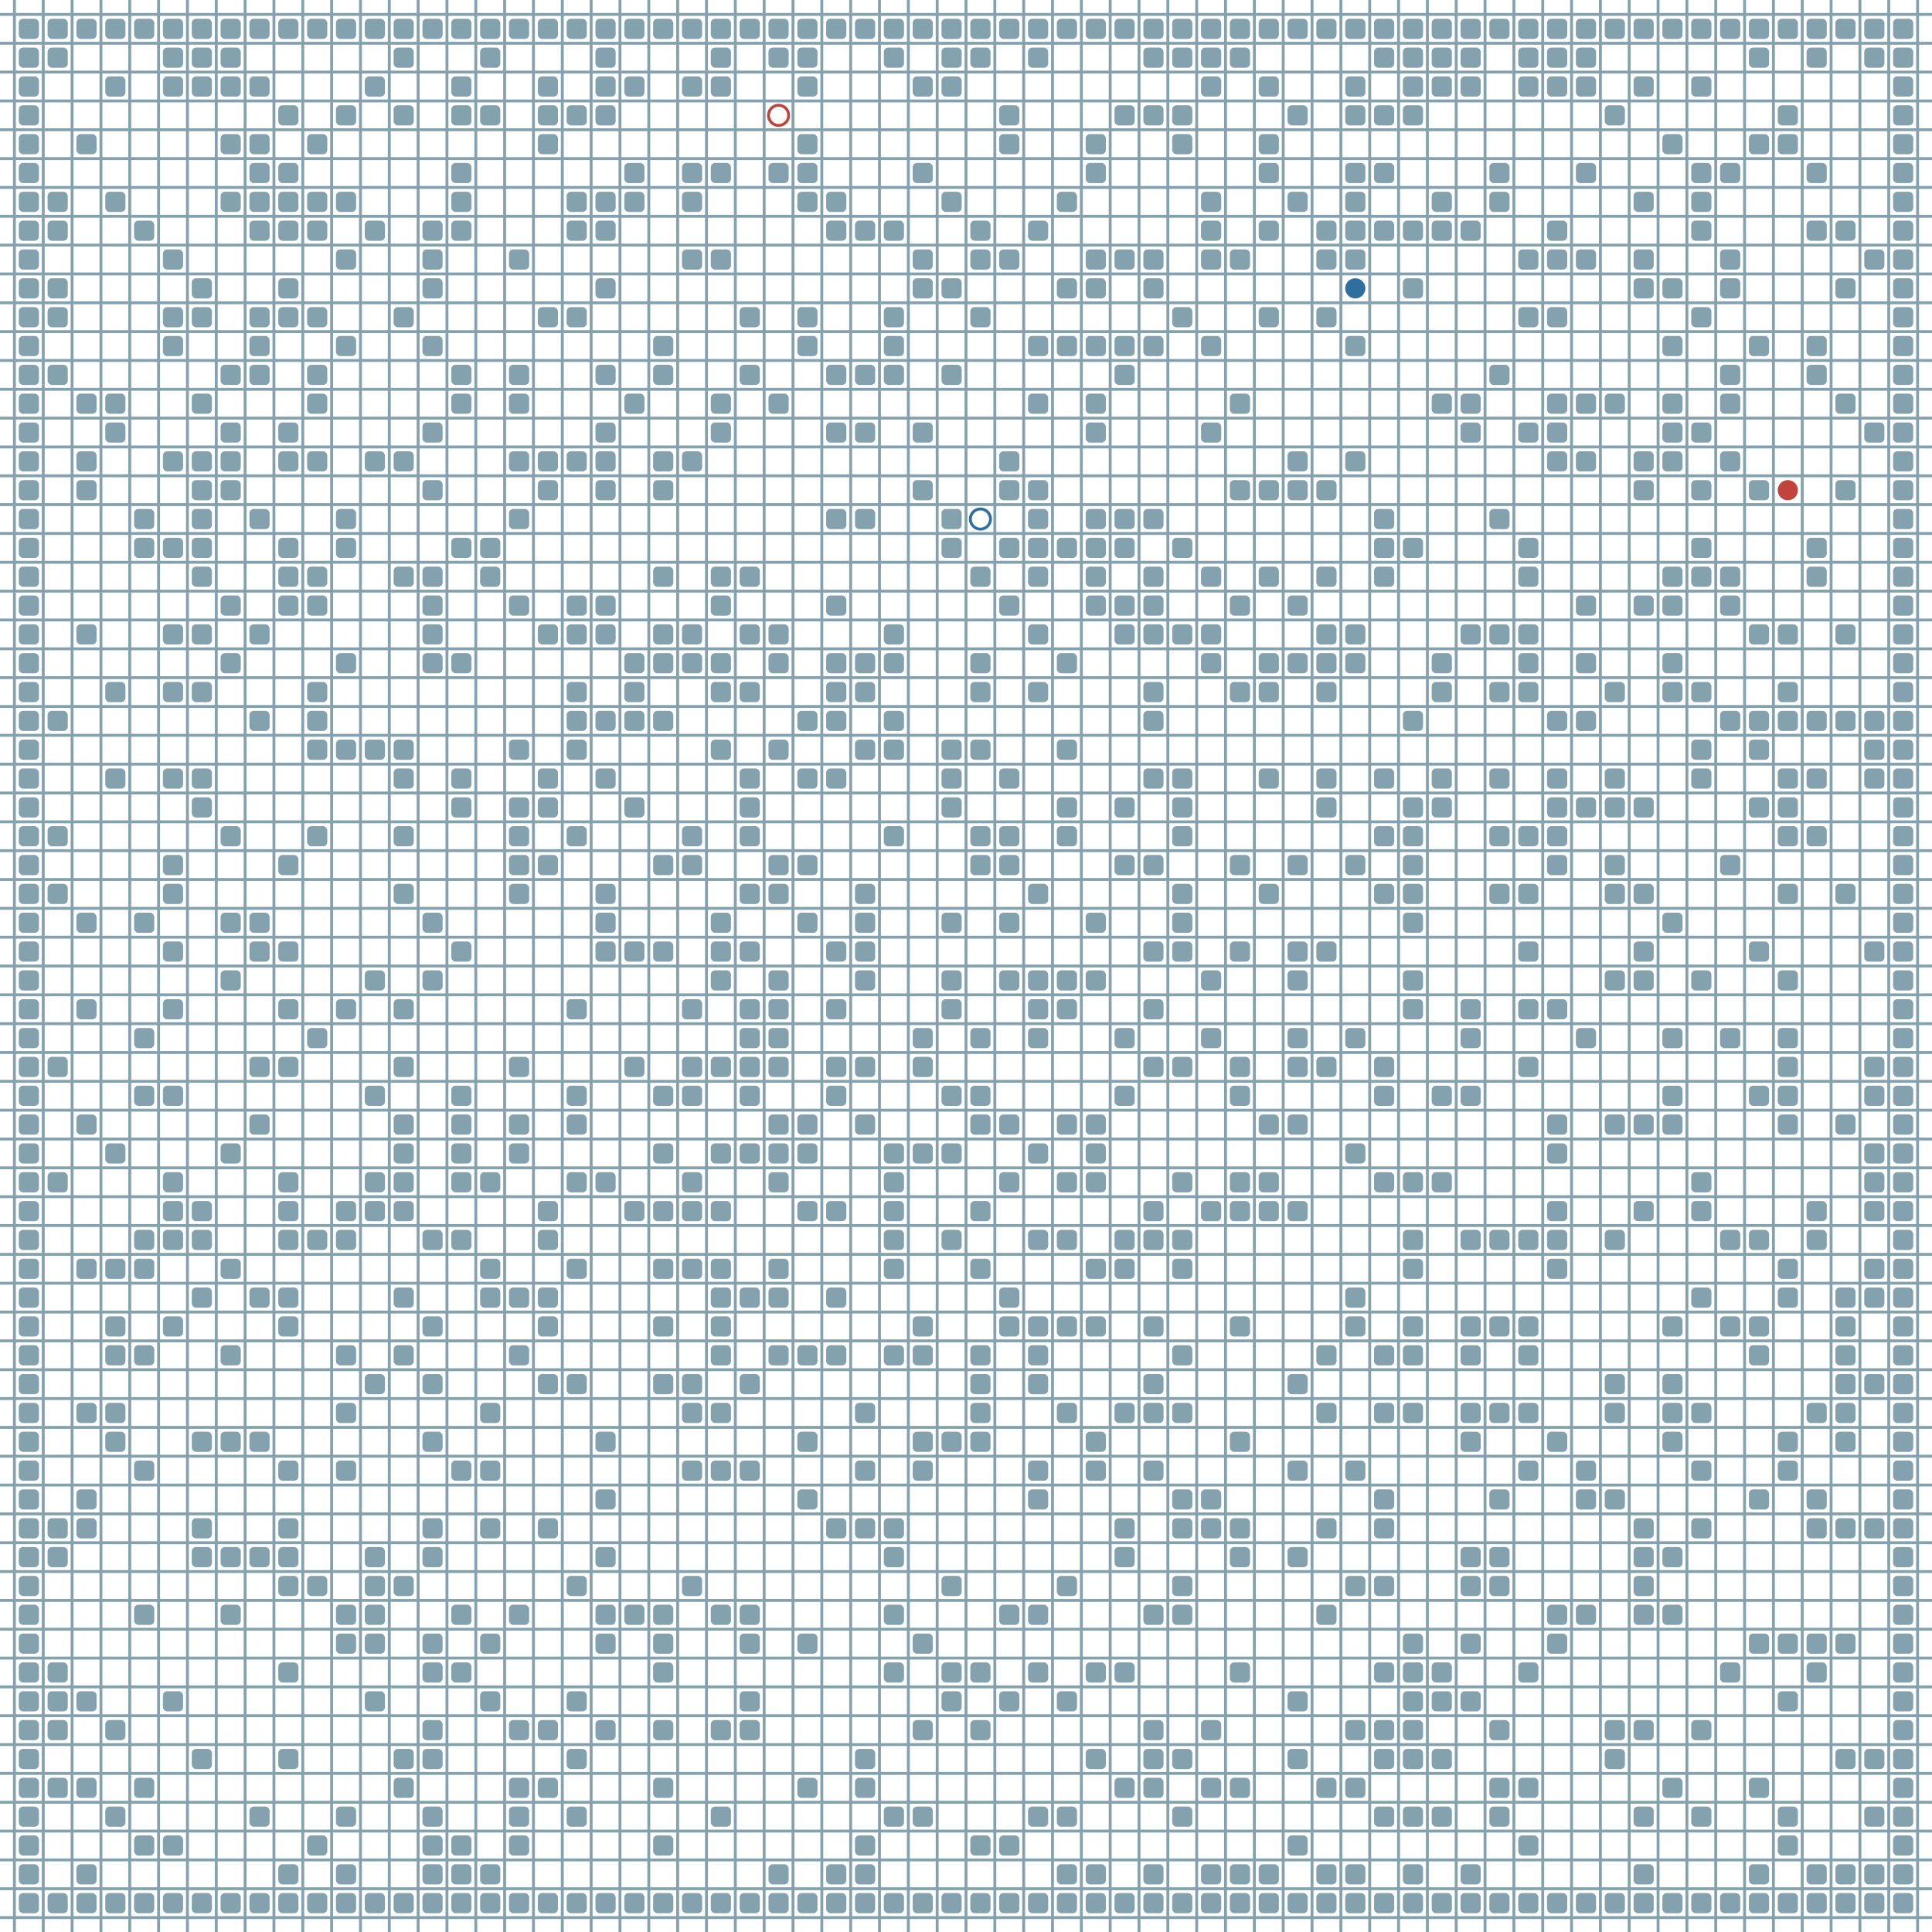<?xml version="1.0" encoding="UTF-8"?>
        <svg xmlns="http://www.w3.org/2000/svg" xmlns:xlink="http://www.w3.org/1999/xlink"
             width="512" height="512" viewBox="0 -6700 6700 6700">
<defs>

        <rect id="obstacle" width="70" height="70" fill="#84A1AE" rx="15"/>
        <style>
        .line {stroke: #84A1AE; stroke-width: 10;}
        .agent {r: 35;}
        .target {fill: none; stroke-width: 10; r: 35;}
        </style>
        
</defs>

<line class="line" x1="-50.0" x2="-50.0" y1="0" y2="-6700" />
<line class="line" x1="50.0" x2="50.0" y1="0" y2="-6700" />
<line class="line" x1="150.0" x2="150.0" y1="0" y2="-6700" />
<line class="line" x1="250.0" x2="250.0" y1="0" y2="-6700" />
<line class="line" x1="350.0" x2="350.0" y1="0" y2="-6700" />
<line class="line" x1="450.0" x2="450.0" y1="0" y2="-6700" />
<line class="line" x1="550.0" x2="550.0" y1="0" y2="-6700" />
<line class="line" x1="650.0" x2="650.0" y1="0" y2="-6700" />
<line class="line" x1="750.0" x2="750.0" y1="0" y2="-6700" />
<line class="line" x1="850.0" x2="850.0" y1="0" y2="-6700" />
<line class="line" x1="950.0" x2="950.0" y1="0" y2="-6700" />
<line class="line" x1="1050.0" x2="1050.0" y1="0" y2="-6700" />
<line class="line" x1="1150.0" x2="1150.0" y1="0" y2="-6700" />
<line class="line" x1="1250.0" x2="1250.0" y1="0" y2="-6700" />
<line class="line" x1="1350.0" x2="1350.0" y1="0" y2="-6700" />
<line class="line" x1="1450.0" x2="1450.0" y1="0" y2="-6700" />
<line class="line" x1="1550.0" x2="1550.0" y1="0" y2="-6700" />
<line class="line" x1="1650.0" x2="1650.0" y1="0" y2="-6700" />
<line class="line" x1="1750.0" x2="1750.0" y1="0" y2="-6700" />
<line class="line" x1="1850.0" x2="1850.0" y1="0" y2="-6700" />
<line class="line" x1="1950.0" x2="1950.0" y1="0" y2="-6700" />
<line class="line" x1="2050.0" x2="2050.0" y1="0" y2="-6700" />
<line class="line" x1="2150.0" x2="2150.0" y1="0" y2="-6700" />
<line class="line" x1="2250.0" x2="2250.0" y1="0" y2="-6700" />
<line class="line" x1="2350.0" x2="2350.0" y1="0" y2="-6700" />
<line class="line" x1="2450.0" x2="2450.0" y1="0" y2="-6700" />
<line class="line" x1="2550.0" x2="2550.0" y1="0" y2="-6700" />
<line class="line" x1="2650.0" x2="2650.0" y1="0" y2="-6700" />
<line class="line" x1="2750.0" x2="2750.0" y1="0" y2="-6700" />
<line class="line" x1="2850.0" x2="2850.0" y1="0" y2="-6700" />
<line class="line" x1="2950.0" x2="2950.0" y1="0" y2="-6700" />
<line class="line" x1="3050.0" x2="3050.0" y1="0" y2="-6700" />
<line class="line" x1="3150.0" x2="3150.0" y1="0" y2="-6700" />
<line class="line" x1="3250.0" x2="3250.0" y1="0" y2="-6700" />
<line class="line" x1="3350.0" x2="3350.0" y1="0" y2="-6700" />
<line class="line" x1="3450.0" x2="3450.0" y1="0" y2="-6700" />
<line class="line" x1="3550.0" x2="3550.0" y1="0" y2="-6700" />
<line class="line" x1="3650.0" x2="3650.0" y1="0" y2="-6700" />
<line class="line" x1="3750.0" x2="3750.0" y1="0" y2="-6700" />
<line class="line" x1="3850.0" x2="3850.0" y1="0" y2="-6700" />
<line class="line" x1="3950.0" x2="3950.0" y1="0" y2="-6700" />
<line class="line" x1="4050.0" x2="4050.0" y1="0" y2="-6700" />
<line class="line" x1="4150.0" x2="4150.0" y1="0" y2="-6700" />
<line class="line" x1="4250.0" x2="4250.0" y1="0" y2="-6700" />
<line class="line" x1="4350.0" x2="4350.0" y1="0" y2="-6700" />
<line class="line" x1="4450.0" x2="4450.0" y1="0" y2="-6700" />
<line class="line" x1="4550.0" x2="4550.0" y1="0" y2="-6700" />
<line class="line" x1="4650.0" x2="4650.0" y1="0" y2="-6700" />
<line class="line" x1="4750.0" x2="4750.0" y1="0" y2="-6700" />
<line class="line" x1="4850.0" x2="4850.0" y1="0" y2="-6700" />
<line class="line" x1="4950.0" x2="4950.0" y1="0" y2="-6700" />
<line class="line" x1="5050.0" x2="5050.0" y1="0" y2="-6700" />
<line class="line" x1="5150.0" x2="5150.0" y1="0" y2="-6700" />
<line class="line" x1="5250.0" x2="5250.0" y1="0" y2="-6700" />
<line class="line" x1="5350.0" x2="5350.0" y1="0" y2="-6700" />
<line class="line" x1="5450.0" x2="5450.0" y1="0" y2="-6700" />
<line class="line" x1="5550.0" x2="5550.0" y1="0" y2="-6700" />
<line class="line" x1="5650.0" x2="5650.0" y1="0" y2="-6700" />
<line class="line" x1="5750.0" x2="5750.0" y1="0" y2="-6700" />
<line class="line" x1="5850.0" x2="5850.0" y1="0" y2="-6700" />
<line class="line" x1="5950.0" x2="5950.0" y1="0" y2="-6700" />
<line class="line" x1="6050.0" x2="6050.0" y1="0" y2="-6700" />
<line class="line" x1="6150.0" x2="6150.0" y1="0" y2="-6700" />
<line class="line" x1="6250.0" x2="6250.0" y1="0" y2="-6700" />
<line class="line" x1="6350.0" x2="6350.0" y1="0" y2="-6700" />
<line class="line" x1="6450.0" x2="6450.0" y1="0" y2="-6700" />
<line class="line" x1="6550.0" x2="6550.0" y1="0" y2="-6700" />
<line class="line" x1="6650.0" x2="6650.0" y1="0" y2="-6700" />
<line class="line" x1="0" x2="6700" y1="50.0" y2="50.0" />
<line class="line" x1="0" x2="6700" y1="-50.0" y2="-50.0" />
<line class="line" x1="0" x2="6700" y1="-150.0" y2="-150.0" />
<line class="line" x1="0" x2="6700" y1="-250.0" y2="-250.0" />
<line class="line" x1="0" x2="6700" y1="-350.0" y2="-350.0" />
<line class="line" x1="0" x2="6700" y1="-450.0" y2="-450.0" />
<line class="line" x1="0" x2="6700" y1="-550.0" y2="-550.0" />
<line class="line" x1="0" x2="6700" y1="-650.0" y2="-650.0" />
<line class="line" x1="0" x2="6700" y1="-750.0" y2="-750.0" />
<line class="line" x1="0" x2="6700" y1="-850.0" y2="-850.0" />
<line class="line" x1="0" x2="6700" y1="-950.0" y2="-950.0" />
<line class="line" x1="0" x2="6700" y1="-1050.0" y2="-1050.0" />
<line class="line" x1="0" x2="6700" y1="-1150.0" y2="-1150.0" />
<line class="line" x1="0" x2="6700" y1="-1250.0" y2="-1250.0" />
<line class="line" x1="0" x2="6700" y1="-1350.0" y2="-1350.0" />
<line class="line" x1="0" x2="6700" y1="-1450.0" y2="-1450.0" />
<line class="line" x1="0" x2="6700" y1="-1550.0" y2="-1550.0" />
<line class="line" x1="0" x2="6700" y1="-1650.0" y2="-1650.0" />
<line class="line" x1="0" x2="6700" y1="-1750.0" y2="-1750.0" />
<line class="line" x1="0" x2="6700" y1="-1850.0" y2="-1850.0" />
<line class="line" x1="0" x2="6700" y1="-1950.0" y2="-1950.0" />
<line class="line" x1="0" x2="6700" y1="-2050.0" y2="-2050.0" />
<line class="line" x1="0" x2="6700" y1="-2150.0" y2="-2150.0" />
<line class="line" x1="0" x2="6700" y1="-2250.0" y2="-2250.0" />
<line class="line" x1="0" x2="6700" y1="-2350.0" y2="-2350.0" />
<line class="line" x1="0" x2="6700" y1="-2450.0" y2="-2450.0" />
<line class="line" x1="0" x2="6700" y1="-2550.0" y2="-2550.0" />
<line class="line" x1="0" x2="6700" y1="-2650.0" y2="-2650.0" />
<line class="line" x1="0" x2="6700" y1="-2750.0" y2="-2750.0" />
<line class="line" x1="0" x2="6700" y1="-2850.0" y2="-2850.0" />
<line class="line" x1="0" x2="6700" y1="-2950.0" y2="-2950.0" />
<line class="line" x1="0" x2="6700" y1="-3050.0" y2="-3050.0" />
<line class="line" x1="0" x2="6700" y1="-3150.0" y2="-3150.0" />
<line class="line" x1="0" x2="6700" y1="-3250.0" y2="-3250.0" />
<line class="line" x1="0" x2="6700" y1="-3350.0" y2="-3350.0" />
<line class="line" x1="0" x2="6700" y1="-3450.0" y2="-3450.0" />
<line class="line" x1="0" x2="6700" y1="-3550.0" y2="-3550.0" />
<line class="line" x1="0" x2="6700" y1="-3650.0" y2="-3650.0" />
<line class="line" x1="0" x2="6700" y1="-3750.0" y2="-3750.0" />
<line class="line" x1="0" x2="6700" y1="-3850.0" y2="-3850.0" />
<line class="line" x1="0" x2="6700" y1="-3950.0" y2="-3950.0" />
<line class="line" x1="0" x2="6700" y1="-4050.0" y2="-4050.0" />
<line class="line" x1="0" x2="6700" y1="-4150.0" y2="-4150.0" />
<line class="line" x1="0" x2="6700" y1="-4250.0" y2="-4250.0" />
<line class="line" x1="0" x2="6700" y1="-4350.0" y2="-4350.0" />
<line class="line" x1="0" x2="6700" y1="-4450.0" y2="-4450.0" />
<line class="line" x1="0" x2="6700" y1="-4550.0" y2="-4550.0" />
<line class="line" x1="0" x2="6700" y1="-4650.0" y2="-4650.0" />
<line class="line" x1="0" x2="6700" y1="-4750.0" y2="-4750.0" />
<line class="line" x1="0" x2="6700" y1="-4850.0" y2="-4850.0" />
<line class="line" x1="0" x2="6700" y1="-4950.0" y2="-4950.0" />
<line class="line" x1="0" x2="6700" y1="-5050.0" y2="-5050.0" />
<line class="line" x1="0" x2="6700" y1="-5150.0" y2="-5150.0" />
<line class="line" x1="0" x2="6700" y1="-5250.0" y2="-5250.0" />
<line class="line" x1="0" x2="6700" y1="-5350.0" y2="-5350.0" />
<line class="line" x1="0" x2="6700" y1="-5450.0" y2="-5450.0" />
<line class="line" x1="0" x2="6700" y1="-5550.0" y2="-5550.0" />
<line class="line" x1="0" x2="6700" y1="-5650.0" y2="-5650.0" />
<line class="line" x1="0" x2="6700" y1="-5750.0" y2="-5750.0" />
<line class="line" x1="0" x2="6700" y1="-5850.0" y2="-5850.0" />
<line class="line" x1="0" x2="6700" y1="-5950.0" y2="-5950.0" />
<line class="line" x1="0" x2="6700" y1="-6050.0" y2="-6050.0" />
<line class="line" x1="0" x2="6700" y1="-6150.0" y2="-6150.0" />
<line class="line" x1="0" x2="6700" y1="-6250.0" y2="-6250.0" />
<line class="line" x1="0" x2="6700" y1="-6350.0" y2="-6350.0" />
<line class="line" x1="0" x2="6700" y1="-6450.0" y2="-6450.0" />
<line class="line" x1="0" x2="6700" y1="-6550.0" y2="-6550.0" />
<line class="line" x1="0" x2="6700" y1="-6650.0" y2="-6650.0" />
<use href="#obstacle" x="65" y="-135" />
<use href="#obstacle" x="65" y="-235" />
<use href="#obstacle" x="65" y="-335" />
<use href="#obstacle" x="65" y="-435" />
<use href="#obstacle" x="65" y="-535" />
<use href="#obstacle" x="65" y="-635" />
<use href="#obstacle" x="65" y="-735" />
<use href="#obstacle" x="65" y="-835" />
<use href="#obstacle" x="65" y="-935" />
<use href="#obstacle" x="65" y="-1035" />
<use href="#obstacle" x="65" y="-1135" />
<use href="#obstacle" x="65" y="-1235" />
<use href="#obstacle" x="65" y="-1335" />
<use href="#obstacle" x="65" y="-1435" />
<use href="#obstacle" x="65" y="-1535" />
<use href="#obstacle" x="65" y="-1635" />
<use href="#obstacle" x="65" y="-1735" />
<use href="#obstacle" x="65" y="-1835" />
<use href="#obstacle" x="65" y="-1935" />
<use href="#obstacle" x="65" y="-2035" />
<use href="#obstacle" x="65" y="-2135" />
<use href="#obstacle" x="65" y="-2235" />
<use href="#obstacle" x="65" y="-2335" />
<use href="#obstacle" x="65" y="-2435" />
<use href="#obstacle" x="65" y="-2535" />
<use href="#obstacle" x="65" y="-2635" />
<use href="#obstacle" x="65" y="-2735" />
<use href="#obstacle" x="65" y="-2835" />
<use href="#obstacle" x="65" y="-2935" />
<use href="#obstacle" x="65" y="-3035" />
<use href="#obstacle" x="65" y="-3135" />
<use href="#obstacle" x="65" y="-3235" />
<use href="#obstacle" x="65" y="-3335" />
<use href="#obstacle" x="65" y="-3435" />
<use href="#obstacle" x="65" y="-3535" />
<use href="#obstacle" x="65" y="-3635" />
<use href="#obstacle" x="65" y="-3735" />
<use href="#obstacle" x="65" y="-3835" />
<use href="#obstacle" x="65" y="-3935" />
<use href="#obstacle" x="65" y="-4035" />
<use href="#obstacle" x="65" y="-4135" />
<use href="#obstacle" x="65" y="-4235" />
<use href="#obstacle" x="65" y="-4335" />
<use href="#obstacle" x="65" y="-4435" />
<use href="#obstacle" x="65" y="-4535" />
<use href="#obstacle" x="65" y="-4635" />
<use href="#obstacle" x="65" y="-4735" />
<use href="#obstacle" x="65" y="-4835" />
<use href="#obstacle" x="65" y="-4935" />
<use href="#obstacle" x="65" y="-5035" />
<use href="#obstacle" x="65" y="-5135" />
<use href="#obstacle" x="65" y="-5235" />
<use href="#obstacle" x="65" y="-5335" />
<use href="#obstacle" x="65" y="-5435" />
<use href="#obstacle" x="65" y="-5535" />
<use href="#obstacle" x="65" y="-5635" />
<use href="#obstacle" x="65" y="-5735" />
<use href="#obstacle" x="65" y="-5835" />
<use href="#obstacle" x="65" y="-5935" />
<use href="#obstacle" x="65" y="-6035" />
<use href="#obstacle" x="65" y="-6135" />
<use href="#obstacle" x="65" y="-6235" />
<use href="#obstacle" x="65" y="-6335" />
<use href="#obstacle" x="65" y="-6435" />
<use href="#obstacle" x="65" y="-6535" />
<use href="#obstacle" x="65" y="-6635" />
<use href="#obstacle" x="165" y="-135" />
<use href="#obstacle" x="165" y="-535" />
<use href="#obstacle" x="165" y="-735" />
<use href="#obstacle" x="165" y="-835" />
<use href="#obstacle" x="165" y="-935" />
<use href="#obstacle" x="165" y="-1335" />
<use href="#obstacle" x="165" y="-1435" />
<use href="#obstacle" x="165" y="-2635" />
<use href="#obstacle" x="165" y="-3035" />
<use href="#obstacle" x="165" y="-3635" />
<use href="#obstacle" x="165" y="-3835" />
<use href="#obstacle" x="165" y="-4235" />
<use href="#obstacle" x="165" y="-5435" />
<use href="#obstacle" x="165" y="-5635" />
<use href="#obstacle" x="165" y="-5735" />
<use href="#obstacle" x="165" y="-5935" />
<use href="#obstacle" x="165" y="-6035" />
<use href="#obstacle" x="165" y="-6535" />
<use href="#obstacle" x="165" y="-6635" />
<use href="#obstacle" x="265" y="-135" />
<use href="#obstacle" x="265" y="-235" />
<use href="#obstacle" x="265" y="-535" />
<use href="#obstacle" x="265" y="-835" />
<use href="#obstacle" x="265" y="-1435" />
<use href="#obstacle" x="265" y="-1535" />
<use href="#obstacle" x="265" y="-1835" />
<use href="#obstacle" x="265" y="-2335" />
<use href="#obstacle" x="265" y="-2835" />
<use href="#obstacle" x="265" y="-3235" />
<use href="#obstacle" x="265" y="-3535" />
<use href="#obstacle" x="265" y="-4535" />
<use href="#obstacle" x="265" y="-5035" />
<use href="#obstacle" x="265" y="-5135" />
<use href="#obstacle" x="265" y="-5335" />
<use href="#obstacle" x="265" y="-6235" />
<use href="#obstacle" x="265" y="-6635" />
<use href="#obstacle" x="365" y="-135" />
<use href="#obstacle" x="365" y="-435" />
<use href="#obstacle" x="365" y="-735" />
<use href="#obstacle" x="365" y="-1735" />
<use href="#obstacle" x="365" y="-1835" />
<use href="#obstacle" x="365" y="-2035" />
<use href="#obstacle" x="365" y="-2135" />
<use href="#obstacle" x="365" y="-2335" />
<use href="#obstacle" x="365" y="-2735" />
<use href="#obstacle" x="365" y="-4035" />
<use href="#obstacle" x="365" y="-4335" />
<use href="#obstacle" x="365" y="-5235" />
<use href="#obstacle" x="365" y="-5335" />
<use href="#obstacle" x="365" y="-6035" />
<use href="#obstacle" x="365" y="-6435" />
<use href="#obstacle" x="365" y="-6635" />
<use href="#obstacle" x="465" y="-135" />
<use href="#obstacle" x="465" y="-335" />
<use href="#obstacle" x="465" y="-535" />
<use href="#obstacle" x="465" y="-1135" />
<use href="#obstacle" x="465" y="-1635" />
<use href="#obstacle" x="465" y="-2035" />
<use href="#obstacle" x="465" y="-2335" />
<use href="#obstacle" x="465" y="-2435" />
<use href="#obstacle" x="465" y="-2935" />
<use href="#obstacle" x="465" y="-3135" />
<use href="#obstacle" x="465" y="-3535" />
<use href="#obstacle" x="465" y="-4835" />
<use href="#obstacle" x="465" y="-4935" />
<use href="#obstacle" x="465" y="-5935" />
<use href="#obstacle" x="465" y="-6635" />
<use href="#obstacle" x="565" y="-135" />
<use href="#obstacle" x="565" y="-335" />
<use href="#obstacle" x="565" y="-835" />
<use href="#obstacle" x="565" y="-2135" />
<use href="#obstacle" x="565" y="-2435" />
<use href="#obstacle" x="565" y="-2535" />
<use href="#obstacle" x="565" y="-2635" />
<use href="#obstacle" x="565" y="-2935" />
<use href="#obstacle" x="565" y="-3235" />
<use href="#obstacle" x="565" y="-3435" />
<use href="#obstacle" x="565" y="-3635" />
<use href="#obstacle" x="565" y="-3735" />
<use href="#obstacle" x="565" y="-4035" />
<use href="#obstacle" x="565" y="-4335" />
<use href="#obstacle" x="565" y="-4535" />
<use href="#obstacle" x="565" y="-4835" />
<use href="#obstacle" x="565" y="-5135" />
<use href="#obstacle" x="565" y="-5535" />
<use href="#obstacle" x="565" y="-5635" />
<use href="#obstacle" x="565" y="-5835" />
<use href="#obstacle" x="565" y="-6435" />
<use href="#obstacle" x="565" y="-6535" />
<use href="#obstacle" x="565" y="-6635" />
<use href="#obstacle" x="665" y="-135" />
<use href="#obstacle" x="665" y="-635" />
<use href="#obstacle" x="665" y="-1335" />
<use href="#obstacle" x="665" y="-1435" />
<use href="#obstacle" x="665" y="-1735" />
<use href="#obstacle" x="665" y="-2235" />
<use href="#obstacle" x="665" y="-2435" />
<use href="#obstacle" x="665" y="-2535" />
<use href="#obstacle" x="665" y="-3935" />
<use href="#obstacle" x="665" y="-4035" />
<use href="#obstacle" x="665" y="-4335" />
<use href="#obstacle" x="665" y="-4535" />
<use href="#obstacle" x="665" y="-4735" />
<use href="#obstacle" x="665" y="-4835" />
<use href="#obstacle" x="665" y="-4935" />
<use href="#obstacle" x="665" y="-5035" />
<use href="#obstacle" x="665" y="-5135" />
<use href="#obstacle" x="665" y="-5335" />
<use href="#obstacle" x="665" y="-5635" />
<use href="#obstacle" x="665" y="-5735" />
<use href="#obstacle" x="665" y="-6435" />
<use href="#obstacle" x="665" y="-6535" />
<use href="#obstacle" x="665" y="-6635" />
<use href="#obstacle" x="765" y="-135" />
<use href="#obstacle" x="765" y="-1135" />
<use href="#obstacle" x="765" y="-1335" />
<use href="#obstacle" x="765" y="-1735" />
<use href="#obstacle" x="765" y="-2035" />
<use href="#obstacle" x="765" y="-2335" />
<use href="#obstacle" x="765" y="-2735" />
<use href="#obstacle" x="765" y="-3335" />
<use href="#obstacle" x="765" y="-3535" />
<use href="#obstacle" x="765" y="-3835" />
<use href="#obstacle" x="765" y="-4435" />
<use href="#obstacle" x="765" y="-4635" />
<use href="#obstacle" x="765" y="-5035" />
<use href="#obstacle" x="765" y="-5135" />
<use href="#obstacle" x="765" y="-5235" />
<use href="#obstacle" x="765" y="-5435" />
<use href="#obstacle" x="765" y="-6035" />
<use href="#obstacle" x="765" y="-6235" />
<use href="#obstacle" x="765" y="-6435" />
<use href="#obstacle" x="765" y="-6535" />
<use href="#obstacle" x="765" y="-6635" />
<use href="#obstacle" x="865" y="-135" />
<use href="#obstacle" x="865" y="-435" />
<use href="#obstacle" x="865" y="-1335" />
<use href="#obstacle" x="865" y="-1735" />
<use href="#obstacle" x="865" y="-2235" />
<use href="#obstacle" x="865" y="-2835" />
<use href="#obstacle" x="865" y="-3035" />
<use href="#obstacle" x="865" y="-3435" />
<use href="#obstacle" x="865" y="-3535" />
<use href="#obstacle" x="865" y="-4235" />
<use href="#obstacle" x="865" y="-4535" />
<use href="#obstacle" x="865" y="-4935" />
<use href="#obstacle" x="865" y="-5435" />
<use href="#obstacle" x="865" y="-5535" />
<use href="#obstacle" x="865" y="-5635" />
<use href="#obstacle" x="865" y="-5935" />
<use href="#obstacle" x="865" y="-6035" />
<use href="#obstacle" x="865" y="-6135" />
<use href="#obstacle" x="865" y="-6235" />
<use href="#obstacle" x="865" y="-6435" />
<use href="#obstacle" x="865" y="-6635" />
<use href="#obstacle" x="965" y="-135" />
<use href="#obstacle" x="965" y="-235" />
<use href="#obstacle" x="965" y="-635" />
<use href="#obstacle" x="965" y="-935" />
<use href="#obstacle" x="965" y="-1235" />
<use href="#obstacle" x="965" y="-1335" />
<use href="#obstacle" x="965" y="-1435" />
<use href="#obstacle" x="965" y="-1635" />
<use href="#obstacle" x="965" y="-2135" />
<use href="#obstacle" x="965" y="-2235" />
<use href="#obstacle" x="965" y="-2435" />
<use href="#obstacle" x="965" y="-2535" />
<use href="#obstacle" x="965" y="-2635" />
<use href="#obstacle" x="965" y="-3035" />
<use href="#obstacle" x="965" y="-3235" />
<use href="#obstacle" x="965" y="-3435" />
<use href="#obstacle" x="965" y="-3735" />
<use href="#obstacle" x="965" y="-4635" />
<use href="#obstacle" x="965" y="-4735" />
<use href="#obstacle" x="965" y="-4835" />
<use href="#obstacle" x="965" y="-5135" />
<use href="#obstacle" x="965" y="-5235" />
<use href="#obstacle" x="965" y="-5635" />
<use href="#obstacle" x="965" y="-5735" />
<use href="#obstacle" x="965" y="-5935" />
<use href="#obstacle" x="965" y="-6035" />
<use href="#obstacle" x="965" y="-6135" />
<use href="#obstacle" x="965" y="-6335" />
<use href="#obstacle" x="965" y="-6635" />
<use href="#obstacle" x="1065" y="-135" />
<use href="#obstacle" x="1065" y="-335" />
<use href="#obstacle" x="1065" y="-1235" />
<use href="#obstacle" x="1065" y="-2435" />
<use href="#obstacle" x="1065" y="-3135" />
<use href="#obstacle" x="1065" y="-3835" />
<use href="#obstacle" x="1065" y="-4135" />
<use href="#obstacle" x="1065" y="-4235" />
<use href="#obstacle" x="1065" y="-4335" />
<use href="#obstacle" x="1065" y="-4635" />
<use href="#obstacle" x="1065" y="-4735" />
<use href="#obstacle" x="1065" y="-5135" />
<use href="#obstacle" x="1065" y="-5335" />
<use href="#obstacle" x="1065" y="-5435" />
<use href="#obstacle" x="1065" y="-5635" />
<use href="#obstacle" x="1065" y="-5935" />
<use href="#obstacle" x="1065" y="-6035" />
<use href="#obstacle" x="1065" y="-6235" />
<use href="#obstacle" x="1065" y="-6635" />
<use href="#obstacle" x="1165" y="-135" />
<use href="#obstacle" x="1165" y="-235" />
<use href="#obstacle" x="1165" y="-435" />
<use href="#obstacle" x="1165" y="-1035" />
<use href="#obstacle" x="1165" y="-1135" />
<use href="#obstacle" x="1165" y="-1635" />
<use href="#obstacle" x="1165" y="-1835" />
<use href="#obstacle" x="1165" y="-2035" />
<use href="#obstacle" x="1165" y="-2435" />
<use href="#obstacle" x="1165" y="-2535" />
<use href="#obstacle" x="1165" y="-3235" />
<use href="#obstacle" x="1165" y="-4135" />
<use href="#obstacle" x="1165" y="-4435" />
<use href="#obstacle" x="1165" y="-4835" />
<use href="#obstacle" x="1165" y="-4935" />
<use href="#obstacle" x="1165" y="-5535" />
<use href="#obstacle" x="1165" y="-5835" />
<use href="#obstacle" x="1165" y="-6035" />
<use href="#obstacle" x="1165" y="-6335" />
<use href="#obstacle" x="1165" y="-6635" />
<use href="#obstacle" x="1265" y="-135" />
<use href="#obstacle" x="1265" y="-835" />
<use href="#obstacle" x="1265" y="-1035" />
<use href="#obstacle" x="1265" y="-1135" />
<use href="#obstacle" x="1265" y="-1235" />
<use href="#obstacle" x="1265" y="-1335" />
<use href="#obstacle" x="1265" y="-1935" />
<use href="#obstacle" x="1265" y="-2535" />
<use href="#obstacle" x="1265" y="-2635" />
<use href="#obstacle" x="1265" y="-2935" />
<use href="#obstacle" x="1265" y="-3335" />
<use href="#obstacle" x="1265" y="-4135" />
<use href="#obstacle" x="1265" y="-5135" />
<use href="#obstacle" x="1265" y="-5935" />
<use href="#obstacle" x="1265" y="-6435" />
<use href="#obstacle" x="1265" y="-6635" />
<use href="#obstacle" x="1365" y="-135" />
<use href="#obstacle" x="1365" y="-535" />
<use href="#obstacle" x="1365" y="-635" />
<use href="#obstacle" x="1365" y="-1235" />
<use href="#obstacle" x="1365" y="-2035" />
<use href="#obstacle" x="1365" y="-2235" />
<use href="#obstacle" x="1365" y="-2535" />
<use href="#obstacle" x="1365" y="-2635" />
<use href="#obstacle" x="1365" y="-2735" />
<use href="#obstacle" x="1365" y="-2835" />
<use href="#obstacle" x="1365" y="-3035" />
<use href="#obstacle" x="1365" y="-3235" />
<use href="#obstacle" x="1365" y="-3635" />
<use href="#obstacle" x="1365" y="-3835" />
<use href="#obstacle" x="1365" y="-4035" />
<use href="#obstacle" x="1365" y="-4135" />
<use href="#obstacle" x="1365" y="-4735" />
<use href="#obstacle" x="1365" y="-5135" />
<use href="#obstacle" x="1365" y="-5635" />
<use href="#obstacle" x="1365" y="-6335" />
<use href="#obstacle" x="1365" y="-6535" />
<use href="#obstacle" x="1365" y="-6635" />
<use href="#obstacle" x="1465" y="-135" />
<use href="#obstacle" x="1465" y="-235" />
<use href="#obstacle" x="1465" y="-335" />
<use href="#obstacle" x="1465" y="-435" />
<use href="#obstacle" x="1465" y="-635" />
<use href="#obstacle" x="1465" y="-735" />
<use href="#obstacle" x="1465" y="-935" />
<use href="#obstacle" x="1465" y="-1035" />
<use href="#obstacle" x="1465" y="-1335" />
<use href="#obstacle" x="1465" y="-1435" />
<use href="#obstacle" x="1465" y="-1735" />
<use href="#obstacle" x="1465" y="-1935" />
<use href="#obstacle" x="1465" y="-2135" />
<use href="#obstacle" x="1465" y="-2435" />
<use href="#obstacle" x="1465" y="-3335" />
<use href="#obstacle" x="1465" y="-3535" />
<use href="#obstacle" x="1465" y="-4435" />
<use href="#obstacle" x="1465" y="-4535" />
<use href="#obstacle" x="1465" y="-4635" />
<use href="#obstacle" x="1465" y="-4735" />
<use href="#obstacle" x="1465" y="-5035" />
<use href="#obstacle" x="1465" y="-5235" />
<use href="#obstacle" x="1465" y="-5535" />
<use href="#obstacle" x="1465" y="-5735" />
<use href="#obstacle" x="1465" y="-5835" />
<use href="#obstacle" x="1465" y="-5935" />
<use href="#obstacle" x="1465" y="-6635" />
<use href="#obstacle" x="1565" y="-135" />
<use href="#obstacle" x="1565" y="-235" />
<use href="#obstacle" x="1565" y="-335" />
<use href="#obstacle" x="1565" y="-935" />
<use href="#obstacle" x="1565" y="-1135" />
<use href="#obstacle" x="1565" y="-1635" />
<use href="#obstacle" x="1565" y="-2435" />
<use href="#obstacle" x="1565" y="-2635" />
<use href="#obstacle" x="1565" y="-2735" />
<use href="#obstacle" x="1565" y="-2835" />
<use href="#obstacle" x="1565" y="-2935" />
<use href="#obstacle" x="1565" y="-3435" />
<use href="#obstacle" x="1565" y="-3935" />
<use href="#obstacle" x="1565" y="-4035" />
<use href="#obstacle" x="1565" y="-4435" />
<use href="#obstacle" x="1565" y="-4835" />
<use href="#obstacle" x="1565" y="-5335" />
<use href="#obstacle" x="1565" y="-5435" />
<use href="#obstacle" x="1565" y="-5935" />
<use href="#obstacle" x="1565" y="-6035" />
<use href="#obstacle" x="1565" y="-6135" />
<use href="#obstacle" x="1565" y="-6335" />
<use href="#obstacle" x="1565" y="-6435" />
<use href="#obstacle" x="1565" y="-6635" />
<use href="#obstacle" x="1665" y="-135" />
<use href="#obstacle" x="1665" y="-235" />
<use href="#obstacle" x="1665" y="-835" />
<use href="#obstacle" x="1665" y="-1035" />
<use href="#obstacle" x="1665" y="-1435" />
<use href="#obstacle" x="1665" y="-1635" />
<use href="#obstacle" x="1665" y="-1835" />
<use href="#obstacle" x="1665" y="-2235" />
<use href="#obstacle" x="1665" y="-2335" />
<use href="#obstacle" x="1665" y="-2635" />
<use href="#obstacle" x="1665" y="-4735" />
<use href="#obstacle" x="1665" y="-4835" />
<use href="#obstacle" x="1665" y="-6335" />
<use href="#obstacle" x="1665" y="-6535" />
<use href="#obstacle" x="1665" y="-6635" />
<use href="#obstacle" x="1765" y="-135" />
<use href="#obstacle" x="1765" y="-335" />
<use href="#obstacle" x="1765" y="-435" />
<use href="#obstacle" x="1765" y="-535" />
<use href="#obstacle" x="1765" y="-735" />
<use href="#obstacle" x="1765" y="-1135" />
<use href="#obstacle" x="1765" y="-2035" />
<use href="#obstacle" x="1765" y="-2235" />
<use href="#obstacle" x="1765" y="-2735" />
<use href="#obstacle" x="1765" y="-2835" />
<use href="#obstacle" x="1765" y="-3035" />
<use href="#obstacle" x="1765" y="-3635" />
<use href="#obstacle" x="1765" y="-3735" />
<use href="#obstacle" x="1765" y="-3835" />
<use href="#obstacle" x="1765" y="-3935" />
<use href="#obstacle" x="1765" y="-4135" />
<use href="#obstacle" x="1765" y="-4635" />
<use href="#obstacle" x="1765" y="-4935" />
<use href="#obstacle" x="1765" y="-5135" />
<use href="#obstacle" x="1765" y="-5335" />
<use href="#obstacle" x="1765" y="-5435" />
<use href="#obstacle" x="1765" y="-5835" />
<use href="#obstacle" x="1765" y="-6635" />
<use href="#obstacle" x="1865" y="-135" />
<use href="#obstacle" x="1865" y="-535" />
<use href="#obstacle" x="1865" y="-735" />
<use href="#obstacle" x="1865" y="-1435" />
<use href="#obstacle" x="1865" y="-1935" />
<use href="#obstacle" x="1865" y="-2135" />
<use href="#obstacle" x="1865" y="-2235" />
<use href="#obstacle" x="1865" y="-2435" />
<use href="#obstacle" x="1865" y="-2535" />
<use href="#obstacle" x="1865" y="-3735" />
<use href="#obstacle" x="1865" y="-3935" />
<use href="#obstacle" x="1865" y="-4035" />
<use href="#obstacle" x="1865" y="-4535" />
<use href="#obstacle" x="1865" y="-5035" />
<use href="#obstacle" x="1865" y="-5135" />
<use href="#obstacle" x="1865" y="-5635" />
<use href="#obstacle" x="1865" y="-6235" />
<use href="#obstacle" x="1865" y="-6335" />
<use href="#obstacle" x="1865" y="-6435" />
<use href="#obstacle" x="1865" y="-6635" />
<use href="#obstacle" x="1965" y="-135" />
<use href="#obstacle" x="1965" y="-435" />
<use href="#obstacle" x="1965" y="-635" />
<use href="#obstacle" x="1965" y="-835" />
<use href="#obstacle" x="1965" y="-1235" />
<use href="#obstacle" x="1965" y="-1935" />
<use href="#obstacle" x="1965" y="-2335" />
<use href="#obstacle" x="1965" y="-2635" />
<use href="#obstacle" x="1965" y="-2835" />
<use href="#obstacle" x="1965" y="-2935" />
<use href="#obstacle" x="1965" y="-3235" />
<use href="#obstacle" x="1965" y="-3835" />
<use href="#obstacle" x="1965" y="-4135" />
<use href="#obstacle" x="1965" y="-4235" />
<use href="#obstacle" x="1965" y="-4335" />
<use href="#obstacle" x="1965" y="-4535" />
<use href="#obstacle" x="1965" y="-4635" />
<use href="#obstacle" x="1965" y="-5135" />
<use href="#obstacle" x="1965" y="-5635" />
<use href="#obstacle" x="1965" y="-5935" />
<use href="#obstacle" x="1965" y="-6035" />
<use href="#obstacle" x="1965" y="-6335" />
<use href="#obstacle" x="1965" y="-6635" />
<use href="#obstacle" x="2065" y="-135" />
<use href="#obstacle" x="2065" y="-735" />
<use href="#obstacle" x="2065" y="-1035" />
<use href="#obstacle" x="2065" y="-1135" />
<use href="#obstacle" x="2065" y="-1335" />
<use href="#obstacle" x="2065" y="-1535" />
<use href="#obstacle" x="2065" y="-1735" />
<use href="#obstacle" x="2065" y="-2635" />
<use href="#obstacle" x="2065" y="-3435" />
<use href="#obstacle" x="2065" y="-3535" />
<use href="#obstacle" x="2065" y="-3635" />
<use href="#obstacle" x="2065" y="-4035" />
<use href="#obstacle" x="2065" y="-4235" />
<use href="#obstacle" x="2065" y="-4535" />
<use href="#obstacle" x="2065" y="-4635" />
<use href="#obstacle" x="2065" y="-5035" />
<use href="#obstacle" x="2065" y="-5135" />
<use href="#obstacle" x="2065" y="-5235" />
<use href="#obstacle" x="2065" y="-5435" />
<use href="#obstacle" x="2065" y="-5735" />
<use href="#obstacle" x="2065" y="-5935" />
<use href="#obstacle" x="2065" y="-6035" />
<use href="#obstacle" x="2065" y="-6335" />
<use href="#obstacle" x="2065" y="-6435" />
<use href="#obstacle" x="2065" y="-6535" />
<use href="#obstacle" x="2065" y="-6635" />
<use href="#obstacle" x="2165" y="-135" />
<use href="#obstacle" x="2165" y="-1135" />
<use href="#obstacle" x="2165" y="-2535" />
<use href="#obstacle" x="2165" y="-3035" />
<use href="#obstacle" x="2165" y="-3435" />
<use href="#obstacle" x="2165" y="-3935" />
<use href="#obstacle" x="2165" y="-4235" />
<use href="#obstacle" x="2165" y="-4335" />
<use href="#obstacle" x="2165" y="-4435" />
<use href="#obstacle" x="2165" y="-5335" />
<use href="#obstacle" x="2165" y="-6035" />
<use href="#obstacle" x="2165" y="-6135" />
<use href="#obstacle" x="2165" y="-6435" />
<use href="#obstacle" x="2165" y="-6635" />
<use href="#obstacle" x="2265" y="-135" />
<use href="#obstacle" x="2265" y="-335" />
<use href="#obstacle" x="2265" y="-535" />
<use href="#obstacle" x="2265" y="-735" />
<use href="#obstacle" x="2265" y="-935" />
<use href="#obstacle" x="2265" y="-1035" />
<use href="#obstacle" x="2265" y="-1135" />
<use href="#obstacle" x="2265" y="-1935" />
<use href="#obstacle" x="2265" y="-2135" />
<use href="#obstacle" x="2265" y="-2335" />
<use href="#obstacle" x="2265" y="-2535" />
<use href="#obstacle" x="2265" y="-2735" />
<use href="#obstacle" x="2265" y="-2935" />
<use href="#obstacle" x="2265" y="-3435" />
<use href="#obstacle" x="2265" y="-3735" />
<use href="#obstacle" x="2265" y="-4235" />
<use href="#obstacle" x="2265" y="-4435" />
<use href="#obstacle" x="2265" y="-4535" />
<use href="#obstacle" x="2265" y="-4735" />
<use href="#obstacle" x="2265" y="-5035" />
<use href="#obstacle" x="2265" y="-5135" />
<use href="#obstacle" x="2265" y="-5435" />
<use href="#obstacle" x="2265" y="-5535" />
<use href="#obstacle" x="2265" y="-6635" />
<use href="#obstacle" x="2365" y="-135" />
<use href="#obstacle" x="2365" y="-1235" />
<use href="#obstacle" x="2365" y="-1635" />
<use href="#obstacle" x="2365" y="-1835" />
<use href="#obstacle" x="2365" y="-1935" />
<use href="#obstacle" x="2365" y="-2335" />
<use href="#obstacle" x="2365" y="-2535" />
<use href="#obstacle" x="2365" y="-2635" />
<use href="#obstacle" x="2365" y="-2935" />
<use href="#obstacle" x="2365" y="-3035" />
<use href="#obstacle" x="2365" y="-3235" />
<use href="#obstacle" x="2365" y="-3735" />
<use href="#obstacle" x="2365" y="-3835" />
<use href="#obstacle" x="2365" y="-4435" />
<use href="#obstacle" x="2365" y="-4535" />
<use href="#obstacle" x="2365" y="-5135" />
<use href="#obstacle" x="2365" y="-5835" />
<use href="#obstacle" x="2365" y="-6035" />
<use href="#obstacle" x="2365" y="-6135" />
<use href="#obstacle" x="2365" y="-6435" />
<use href="#obstacle" x="2365" y="-6635" />
<use href="#obstacle" x="2465" y="-135" />
<use href="#obstacle" x="2465" y="-435" />
<use href="#obstacle" x="2465" y="-735" />
<use href="#obstacle" x="2465" y="-1135" />
<use href="#obstacle" x="2465" y="-1635" />
<use href="#obstacle" x="2465" y="-1835" />
<use href="#obstacle" x="2465" y="-2035" />
<use href="#obstacle" x="2465" y="-2135" />
<use href="#obstacle" x="2465" y="-2235" />
<use href="#obstacle" x="2465" y="-2335" />
<use href="#obstacle" x="2465" y="-2535" />
<use href="#obstacle" x="2465" y="-2735" />
<use href="#obstacle" x="2465" y="-3035" />
<use href="#obstacle" x="2465" y="-3335" />
<use href="#obstacle" x="2465" y="-3435" />
<use href="#obstacle" x="2465" y="-3535" />
<use href="#obstacle" x="2465" y="-4135" />
<use href="#obstacle" x="2465" y="-4335" />
<use href="#obstacle" x="2465" y="-4435" />
<use href="#obstacle" x="2465" y="-4635" />
<use href="#obstacle" x="2465" y="-4735" />
<use href="#obstacle" x="2465" y="-5235" />
<use href="#obstacle" x="2465" y="-5335" />
<use href="#obstacle" x="2465" y="-5835" />
<use href="#obstacle" x="2465" y="-6135" />
<use href="#obstacle" x="2465" y="-6435" />
<use href="#obstacle" x="2465" y="-6535" />
<use href="#obstacle" x="2465" y="-6635" />
<use href="#obstacle" x="2565" y="-135" />
<use href="#obstacle" x="2565" y="-735" />
<use href="#obstacle" x="2565" y="-835" />
<use href="#obstacle" x="2565" y="-1035" />
<use href="#obstacle" x="2565" y="-1135" />
<use href="#obstacle" x="2565" y="-1635" />
<use href="#obstacle" x="2565" y="-1935" />
<use href="#obstacle" x="2565" y="-2235" />
<use href="#obstacle" x="2565" y="-2735" />
<use href="#obstacle" x="2565" y="-2935" />
<use href="#obstacle" x="2565" y="-3035" />
<use href="#obstacle" x="2565" y="-3135" />
<use href="#obstacle" x="2565" y="-3235" />
<use href="#obstacle" x="2565" y="-3435" />
<use href="#obstacle" x="2565" y="-3635" />
<use href="#obstacle" x="2565" y="-3835" />
<use href="#obstacle" x="2565" y="-3935" />
<use href="#obstacle" x="2565" y="-4035" />
<use href="#obstacle" x="2565" y="-4335" />
<use href="#obstacle" x="2565" y="-4535" />
<use href="#obstacle" x="2565" y="-4735" />
<use href="#obstacle" x="2565" y="-5435" />
<use href="#obstacle" x="2565" y="-5635" />
<use href="#obstacle" x="2565" y="-6635" />
<use href="#obstacle" x="2665" y="-135" />
<use href="#obstacle" x="2665" y="-235" />
<use href="#obstacle" x="2665" y="-2035" />
<use href="#obstacle" x="2665" y="-2235" />
<use href="#obstacle" x="2665" y="-2335" />
<use href="#obstacle" x="2665" y="-2635" />
<use href="#obstacle" x="2665" y="-2735" />
<use href="#obstacle" x="2665" y="-2835" />
<use href="#obstacle" x="2665" y="-3035" />
<use href="#obstacle" x="2665" y="-3135" />
<use href="#obstacle" x="2665" y="-3235" />
<use href="#obstacle" x="2665" y="-3335" />
<use href="#obstacle" x="2665" y="-3635" />
<use href="#obstacle" x="2665" y="-3735" />
<use href="#obstacle" x="2665" y="-4135" />
<use href="#obstacle" x="2665" y="-4435" />
<use href="#obstacle" x="2665" y="-4535" />
<use href="#obstacle" x="2665" y="-5335" />
<use href="#obstacle" x="2665" y="-6135" />
<use href="#obstacle" x="2665" y="-6535" />
<use href="#obstacle" x="2665" y="-6635" />
<use href="#obstacle" x="2765" y="-135" />
<use href="#obstacle" x="2765" y="-535" />
<use href="#obstacle" x="2765" y="-1035" />
<use href="#obstacle" x="2765" y="-1535" />
<use href="#obstacle" x="2765" y="-1735" />
<use href="#obstacle" x="2765" y="-2035" />
<use href="#obstacle" x="2765" y="-2535" />
<use href="#obstacle" x="2765" y="-2735" />
<use href="#obstacle" x="2765" y="-2835" />
<use href="#obstacle" x="2765" y="-3535" />
<use href="#obstacle" x="2765" y="-3735" />
<use href="#obstacle" x="2765" y="-4035" />
<use href="#obstacle" x="2765" y="-4235" />
<use href="#obstacle" x="2765" y="-5535" />
<use href="#obstacle" x="2765" y="-5635" />
<use href="#obstacle" x="2765" y="-6035" />
<use href="#obstacle" x="2765" y="-6135" />
<use href="#obstacle" x="2765" y="-6235" />
<use href="#obstacle" x="2765" y="-6435" />
<use href="#obstacle" x="2765" y="-6535" />
<use href="#obstacle" x="2765" y="-6635" />
<use href="#obstacle" x="2865" y="-135" />
<use href="#obstacle" x="2865" y="-235" />
<use href="#obstacle" x="2865" y="-1435" />
<use href="#obstacle" x="2865" y="-2035" />
<use href="#obstacle" x="2865" y="-2235" />
<use href="#obstacle" x="2865" y="-2535" />
<use href="#obstacle" x="2865" y="-2935" />
<use href="#obstacle" x="2865" y="-3035" />
<use href="#obstacle" x="2865" y="-3235" />
<use href="#obstacle" x="2865" y="-3435" />
<use href="#obstacle" x="2865" y="-4035" />
<use href="#obstacle" x="2865" y="-4235" />
<use href="#obstacle" x="2865" y="-4335" />
<use href="#obstacle" x="2865" y="-4435" />
<use href="#obstacle" x="2865" y="-4635" />
<use href="#obstacle" x="2865" y="-4935" />
<use href="#obstacle" x="2865" y="-5235" />
<use href="#obstacle" x="2865" y="-5435" />
<use href="#obstacle" x="2865" y="-5935" />
<use href="#obstacle" x="2865" y="-6035" />
<use href="#obstacle" x="2865" y="-6635" />
<use href="#obstacle" x="2965" y="-135" />
<use href="#obstacle" x="2965" y="-235" />
<use href="#obstacle" x="2965" y="-335" />
<use href="#obstacle" x="2965" y="-535" />
<use href="#obstacle" x="2965" y="-635" />
<use href="#obstacle" x="2965" y="-1435" />
<use href="#obstacle" x="2965" y="-1635" />
<use href="#obstacle" x="2965" y="-1835" />
<use href="#obstacle" x="2965" y="-2835" />
<use href="#obstacle" x="2965" y="-3035" />
<use href="#obstacle" x="2965" y="-3335" />
<use href="#obstacle" x="2965" y="-3435" />
<use href="#obstacle" x="2965" y="-3535" />
<use href="#obstacle" x="2965" y="-3635" />
<use href="#obstacle" x="2965" y="-4135" />
<use href="#obstacle" x="2965" y="-4335" />
<use href="#obstacle" x="2965" y="-4435" />
<use href="#obstacle" x="2965" y="-4935" />
<use href="#obstacle" x="2965" y="-5235" />
<use href="#obstacle" x="2965" y="-5435" />
<use href="#obstacle" x="2965" y="-5935" />
<use href="#obstacle" x="2965" y="-6635" />
<use href="#obstacle" x="3065" y="-135" />
<use href="#obstacle" x="3065" y="-435" />
<use href="#obstacle" x="3065" y="-935" />
<use href="#obstacle" x="3065" y="-1135" />
<use href="#obstacle" x="3065" y="-1335" />
<use href="#obstacle" x="3065" y="-1435" />
<use href="#obstacle" x="3065" y="-2035" />
<use href="#obstacle" x="3065" y="-2335" />
<use href="#obstacle" x="3065" y="-2435" />
<use href="#obstacle" x="3065" y="-2535" />
<use href="#obstacle" x="3065" y="-2635" />
<use href="#obstacle" x="3065" y="-2735" />
<use href="#obstacle" x="3065" y="-3835" />
<use href="#obstacle" x="3065" y="-4135" />
<use href="#obstacle" x="3065" y="-4235" />
<use href="#obstacle" x="3065" y="-4435" />
<use href="#obstacle" x="3065" y="-4535" />
<use href="#obstacle" x="3065" y="-5435" />
<use href="#obstacle" x="3065" y="-5535" />
<use href="#obstacle" x="3065" y="-5635" />
<use href="#obstacle" x="3065" y="-5935" />
<use href="#obstacle" x="3065" y="-6535" />
<use href="#obstacle" x="3065" y="-6635" />
<use href="#obstacle" x="3165" y="-135" />
<use href="#obstacle" x="3165" y="-435" />
<use href="#obstacle" x="3165" y="-735" />
<use href="#obstacle" x="3165" y="-1035" />
<use href="#obstacle" x="3165" y="-1635" />
<use href="#obstacle" x="3165" y="-1735" />
<use href="#obstacle" x="3165" y="-2035" />
<use href="#obstacle" x="3165" y="-2135" />
<use href="#obstacle" x="3165" y="-2735" />
<use href="#obstacle" x="3165" y="-3035" />
<use href="#obstacle" x="3165" y="-3135" />
<use href="#obstacle" x="3165" y="-5035" />
<use href="#obstacle" x="3165" y="-5235" />
<use href="#obstacle" x="3165" y="-5735" />
<use href="#obstacle" x="3165" y="-5835" />
<use href="#obstacle" x="3165" y="-6135" />
<use href="#obstacle" x="3165" y="-6435" />
<use href="#obstacle" x="3165" y="-6635" />
<use href="#obstacle" x="3265" y="-135" />
<use href="#obstacle" x="3265" y="-835" />
<use href="#obstacle" x="3265" y="-935" />
<use href="#obstacle" x="3265" y="-1235" />
<use href="#obstacle" x="3265" y="-1735" />
<use href="#obstacle" x="3265" y="-2435" />
<use href="#obstacle" x="3265" y="-2735" />
<use href="#obstacle" x="3265" y="-2935" />
<use href="#obstacle" x="3265" y="-3235" />
<use href="#obstacle" x="3265" y="-3335" />
<use href="#obstacle" x="3265" y="-3535" />
<use href="#obstacle" x="3265" y="-3935" />
<use href="#obstacle" x="3265" y="-4035" />
<use href="#obstacle" x="3265" y="-4135" />
<use href="#obstacle" x="3265" y="-4835" />
<use href="#obstacle" x="3265" y="-4935" />
<use href="#obstacle" x="3265" y="-5435" />
<use href="#obstacle" x="3265" y="-5735" />
<use href="#obstacle" x="3265" y="-6035" />
<use href="#obstacle" x="3265" y="-6435" />
<use href="#obstacle" x="3265" y="-6535" />
<use href="#obstacle" x="3265" y="-6635" />
<use href="#obstacle" x="3365" y="-135" />
<use href="#obstacle" x="3365" y="-335" />
<use href="#obstacle" x="3365" y="-735" />
<use href="#obstacle" x="3365" y="-935" />
<use href="#obstacle" x="3365" y="-1735" />
<use href="#obstacle" x="3365" y="-1835" />
<use href="#obstacle" x="3365" y="-1935" />
<use href="#obstacle" x="3365" y="-2035" />
<use href="#obstacle" x="3365" y="-2335" />
<use href="#obstacle" x="3365" y="-2535" />
<use href="#obstacle" x="3365" y="-2835" />
<use href="#obstacle" x="3365" y="-2935" />
<use href="#obstacle" x="3365" y="-3135" />
<use href="#obstacle" x="3365" y="-3735" />
<use href="#obstacle" x="3365" y="-3835" />
<use href="#obstacle" x="3365" y="-4135" />
<use href="#obstacle" x="3365" y="-4335" />
<use href="#obstacle" x="3365" y="-4435" />
<use href="#obstacle" x="3365" y="-4735" />
<use href="#obstacle" x="3365" y="-5635" />
<use href="#obstacle" x="3365" y="-5835" />
<use href="#obstacle" x="3365" y="-5935" />
<use href="#obstacle" x="3365" y="-6535" />
<use href="#obstacle" x="3365" y="-6635" />
<use href="#obstacle" x="3465" y="-135" />
<use href="#obstacle" x="3465" y="-335" />
<use href="#obstacle" x="3465" y="-835" />
<use href="#obstacle" x="3465" y="-1135" />
<use href="#obstacle" x="3465" y="-2135" />
<use href="#obstacle" x="3465" y="-2235" />
<use href="#obstacle" x="3465" y="-2635" />
<use href="#obstacle" x="3465" y="-2835" />
<use href="#obstacle" x="3465" y="-3335" />
<use href="#obstacle" x="3465" y="-3535" />
<use href="#obstacle" x="3465" y="-3735" />
<use href="#obstacle" x="3465" y="-3835" />
<use href="#obstacle" x="3465" y="-4035" />
<use href="#obstacle" x="3465" y="-4635" />
<use href="#obstacle" x="3465" y="-4835" />
<use href="#obstacle" x="3465" y="-5035" />
<use href="#obstacle" x="3465" y="-5135" />
<use href="#obstacle" x="3465" y="-5835" />
<use href="#obstacle" x="3465" y="-6235" />
<use href="#obstacle" x="3465" y="-6335" />
<use href="#obstacle" x="3465" y="-6635" />
<use href="#obstacle" x="3565" y="-135" />
<use href="#obstacle" x="3565" y="-435" />
<use href="#obstacle" x="3565" y="-935" />
<use href="#obstacle" x="3565" y="-1135" />
<use href="#obstacle" x="3565" y="-1535" />
<use href="#obstacle" x="3565" y="-1635" />
<use href="#obstacle" x="3565" y="-1935" />
<use href="#obstacle" x="3565" y="-2035" />
<use href="#obstacle" x="3565" y="-2135" />
<use href="#obstacle" x="3565" y="-2435" />
<use href="#obstacle" x="3565" y="-2735" />
<use href="#obstacle" x="3565" y="-3135" />
<use href="#obstacle" x="3565" y="-3235" />
<use href="#obstacle" x="3565" y="-3335" />
<use href="#obstacle" x="3565" y="-3635" />
<use href="#obstacle" x="3565" y="-4335" />
<use href="#obstacle" x="3565" y="-4535" />
<use href="#obstacle" x="3565" y="-4735" />
<use href="#obstacle" x="3565" y="-4835" />
<use href="#obstacle" x="3565" y="-4935" />
<use href="#obstacle" x="3565" y="-5035" />
<use href="#obstacle" x="3565" y="-5335" />
<use href="#obstacle" x="3565" y="-5535" />
<use href="#obstacle" x="3565" y="-5935" />
<use href="#obstacle" x="3565" y="-6535" />
<use href="#obstacle" x="3565" y="-6635" />
<use href="#obstacle" x="3665" y="-135" />
<use href="#obstacle" x="3665" y="-235" />
<use href="#obstacle" x="3665" y="-435" />
<use href="#obstacle" x="3665" y="-835" />
<use href="#obstacle" x="3665" y="-1235" />
<use href="#obstacle" x="3665" y="-1835" />
<use href="#obstacle" x="3665" y="-2135" />
<use href="#obstacle" x="3665" y="-2435" />
<use href="#obstacle" x="3665" y="-2635" />
<use href="#obstacle" x="3665" y="-2835" />
<use href="#obstacle" x="3665" y="-3235" />
<use href="#obstacle" x="3665" y="-3335" />
<use href="#obstacle" x="3665" y="-3835" />
<use href="#obstacle" x="3665" y="-3935" />
<use href="#obstacle" x="3665" y="-4135" />
<use href="#obstacle" x="3665" y="-4435" />
<use href="#obstacle" x="3665" y="-4835" />
<use href="#obstacle" x="3665" y="-5535" />
<use href="#obstacle" x="3665" y="-5735" />
<use href="#obstacle" x="3665" y="-6035" />
<use href="#obstacle" x="3665" y="-6635" />
<use href="#obstacle" x="3765" y="-135" />
<use href="#obstacle" x="3765" y="-235" />
<use href="#obstacle" x="3765" y="-635" />
<use href="#obstacle" x="3765" y="-935" />
<use href="#obstacle" x="3765" y="-1635" />
<use href="#obstacle" x="3765" y="-1735" />
<use href="#obstacle" x="3765" y="-2135" />
<use href="#obstacle" x="3765" y="-2335" />
<use href="#obstacle" x="3765" y="-2635" />
<use href="#obstacle" x="3765" y="-2735" />
<use href="#obstacle" x="3765" y="-2835" />
<use href="#obstacle" x="3765" y="-3335" />
<use href="#obstacle" x="3765" y="-3535" />
<use href="#obstacle" x="3765" y="-4635" />
<use href="#obstacle" x="3765" y="-4735" />
<use href="#obstacle" x="3765" y="-4835" />
<use href="#obstacle" x="3765" y="-4935" />
<use href="#obstacle" x="3765" y="-5235" />
<use href="#obstacle" x="3765" y="-5335" />
<use href="#obstacle" x="3765" y="-5535" />
<use href="#obstacle" x="3765" y="-5735" />
<use href="#obstacle" x="3765" y="-5835" />
<use href="#obstacle" x="3765" y="-6135" />
<use href="#obstacle" x="3765" y="-6235" />
<use href="#obstacle" x="3765" y="-6635" />
<use href="#obstacle" x="3865" y="-135" />
<use href="#obstacle" x="3865" y="-535" />
<use href="#obstacle" x="3865" y="-935" />
<use href="#obstacle" x="3865" y="-1335" />
<use href="#obstacle" x="3865" y="-1435" />
<use href="#obstacle" x="3865" y="-1835" />
<use href="#obstacle" x="3865" y="-2335" />
<use href="#obstacle" x="3865" y="-2435" />
<use href="#obstacle" x="3865" y="-2935" />
<use href="#obstacle" x="3865" y="-3135" />
<use href="#obstacle" x="3865" y="-3735" />
<use href="#obstacle" x="3865" y="-3935" />
<use href="#obstacle" x="3865" y="-4535" />
<use href="#obstacle" x="3865" y="-4635" />
<use href="#obstacle" x="3865" y="-4835" />
<use href="#obstacle" x="3865" y="-4935" />
<use href="#obstacle" x="3865" y="-5435" />
<use href="#obstacle" x="3865" y="-5535" />
<use href="#obstacle" x="3865" y="-5835" />
<use href="#obstacle" x="3865" y="-6335" />
<use href="#obstacle" x="3865" y="-6635" />
<use href="#obstacle" x="3965" y="-135" />
<use href="#obstacle" x="3965" y="-235" />
<use href="#obstacle" x="3965" y="-535" />
<use href="#obstacle" x="3965" y="-635" />
<use href="#obstacle" x="3965" y="-735" />
<use href="#obstacle" x="3965" y="-1135" />
<use href="#obstacle" x="3965" y="-1635" />
<use href="#obstacle" x="3965" y="-1835" />
<use href="#obstacle" x="3965" y="-1935" />
<use href="#obstacle" x="3965" y="-2135" />
<use href="#obstacle" x="3965" y="-2435" />
<use href="#obstacle" x="3965" y="-2535" />
<use href="#obstacle" x="3965" y="-3035" />
<use href="#obstacle" x="3965" y="-3235" />
<use href="#obstacle" x="3965" y="-3435" />
<use href="#obstacle" x="3965" y="-3735" />
<use href="#obstacle" x="3965" y="-4035" />
<use href="#obstacle" x="3965" y="-4235" />
<use href="#obstacle" x="3965" y="-4335" />
<use href="#obstacle" x="3965" y="-4535" />
<use href="#obstacle" x="3965" y="-4635" />
<use href="#obstacle" x="3965" y="-4735" />
<use href="#obstacle" x="3965" y="-4935" />
<use href="#obstacle" x="3965" y="-5535" />
<use href="#obstacle" x="3965" y="-5735" />
<use href="#obstacle" x="3965" y="-5835" />
<use href="#obstacle" x="3965" y="-6335" />
<use href="#obstacle" x="3965" y="-6535" />
<use href="#obstacle" x="3965" y="-6635" />
<use href="#obstacle" x="4065" y="-135" />
<use href="#obstacle" x="4065" y="-435" />
<use href="#obstacle" x="4065" y="-635" />
<use href="#obstacle" x="4065" y="-1135" />
<use href="#obstacle" x="4065" y="-1235" />
<use href="#obstacle" x="4065" y="-1435" />
<use href="#obstacle" x="4065" y="-1535" />
<use href="#obstacle" x="4065" y="-1835" />
<use href="#obstacle" x="4065" y="-2035" />
<use href="#obstacle" x="4065" y="-2335" />
<use href="#obstacle" x="4065" y="-2435" />
<use href="#obstacle" x="4065" y="-2635" />
<use href="#obstacle" x="4065" y="-3035" />
<use href="#obstacle" x="4065" y="-3435" />
<use href="#obstacle" x="4065" y="-3535" />
<use href="#obstacle" x="4065" y="-3635" />
<use href="#obstacle" x="4065" y="-3835" />
<use href="#obstacle" x="4065" y="-3935" />
<use href="#obstacle" x="4065" y="-4035" />
<use href="#obstacle" x="4065" y="-4535" />
<use href="#obstacle" x="4065" y="-4835" />
<use href="#obstacle" x="4065" y="-5635" />
<use href="#obstacle" x="4065" y="-6235" />
<use href="#obstacle" x="4065" y="-6335" />
<use href="#obstacle" x="4065" y="-6535" />
<use href="#obstacle" x="4065" y="-6635" />
<use href="#obstacle" x="4165" y="-135" />
<use href="#obstacle" x="4165" y="-235" />
<use href="#obstacle" x="4165" y="-535" />
<use href="#obstacle" x="4165" y="-735" />
<use href="#obstacle" x="4165" y="-1435" />
<use href="#obstacle" x="4165" y="-1535" />
<use href="#obstacle" x="4165" y="-2535" />
<use href="#obstacle" x="4165" y="-3135" />
<use href="#obstacle" x="4165" y="-3335" />
<use href="#obstacle" x="4165" y="-4435" />
<use href="#obstacle" x="4165" y="-4535" />
<use href="#obstacle" x="4165" y="-4735" />
<use href="#obstacle" x="4165" y="-5235" />
<use href="#obstacle" x="4165" y="-5535" />
<use href="#obstacle" x="4165" y="-5835" />
<use href="#obstacle" x="4165" y="-5935" />
<use href="#obstacle" x="4165" y="-6035" />
<use href="#obstacle" x="4165" y="-6435" />
<use href="#obstacle" x="4165" y="-6535" />
<use href="#obstacle" x="4165" y="-6635" />
<use href="#obstacle" x="4265" y="-135" />
<use href="#obstacle" x="4265" y="-235" />
<use href="#obstacle" x="4265" y="-535" />
<use href="#obstacle" x="4265" y="-935" />
<use href="#obstacle" x="4265" y="-1335" />
<use href="#obstacle" x="4265" y="-1435" />
<use href="#obstacle" x="4265" y="-1735" />
<use href="#obstacle" x="4265" y="-2135" />
<use href="#obstacle" x="4265" y="-2535" />
<use href="#obstacle" x="4265" y="-2635" />
<use href="#obstacle" x="4265" y="-2935" />
<use href="#obstacle" x="4265" y="-3035" />
<use href="#obstacle" x="4265" y="-3435" />
<use href="#obstacle" x="4265" y="-3735" />
<use href="#obstacle" x="4265" y="-4335" />
<use href="#obstacle" x="4265" y="-4635" />
<use href="#obstacle" x="4265" y="-5035" />
<use href="#obstacle" x="4265" y="-5335" />
<use href="#obstacle" x="4265" y="-5835" />
<use href="#obstacle" x="4265" y="-6535" />
<use href="#obstacle" x="4265" y="-6635" />
<use href="#obstacle" x="4365" y="-135" />
<use href="#obstacle" x="4365" y="-235" />
<use href="#obstacle" x="4365" y="-2535" />
<use href="#obstacle" x="4365" y="-2635" />
<use href="#obstacle" x="4365" y="-2835" />
<use href="#obstacle" x="4365" y="-3635" />
<use href="#obstacle" x="4365" y="-4035" />
<use href="#obstacle" x="4365" y="-4335" />
<use href="#obstacle" x="4365" y="-4435" />
<use href="#obstacle" x="4365" y="-4735" />
<use href="#obstacle" x="4365" y="-5035" />
<use href="#obstacle" x="4365" y="-5635" />
<use href="#obstacle" x="4365" y="-5935" />
<use href="#obstacle" x="4365" y="-6135" />
<use href="#obstacle" x="4365" y="-6235" />
<use href="#obstacle" x="4365" y="-6435" />
<use href="#obstacle" x="4365" y="-6635" />
<use href="#obstacle" x="4465" y="-135" />
<use href="#obstacle" x="4465" y="-335" />
<use href="#obstacle" x="4465" y="-635" />
<use href="#obstacle" x="4465" y="-835" />
<use href="#obstacle" x="4465" y="-1335" />
<use href="#obstacle" x="4465" y="-1635" />
<use href="#obstacle" x="4465" y="-1935" />
<use href="#obstacle" x="4465" y="-2535" />
<use href="#obstacle" x="4465" y="-2835" />
<use href="#obstacle" x="4465" y="-3035" />
<use href="#obstacle" x="4465" y="-3135" />
<use href="#obstacle" x="4465" y="-3335" />
<use href="#obstacle" x="4465" y="-3435" />
<use href="#obstacle" x="4465" y="-3735" />
<use href="#obstacle" x="4465" y="-4435" />
<use href="#obstacle" x="4465" y="-4635" />
<use href="#obstacle" x="4465" y="-5035" />
<use href="#obstacle" x="4465" y="-5135" />
<use href="#obstacle" x="4465" y="-6035" />
<use href="#obstacle" x="4465" y="-6335" />
<use href="#obstacle" x="4465" y="-6635" />
<use href="#obstacle" x="4565" y="-135" />
<use href="#obstacle" x="4565" y="-235" />
<use href="#obstacle" x="4565" y="-535" />
<use href="#obstacle" x="4565" y="-1135" />
<use href="#obstacle" x="4565" y="-1435" />
<use href="#obstacle" x="4565" y="-1835" />
<use href="#obstacle" x="4565" y="-2035" />
<use href="#obstacle" x="4565" y="-3035" />
<use href="#obstacle" x="4565" y="-3435" />
<use href="#obstacle" x="4565" y="-3935" />
<use href="#obstacle" x="4565" y="-4035" />
<use href="#obstacle" x="4565" y="-4335" />
<use href="#obstacle" x="4565" y="-4435" />
<use href="#obstacle" x="4565" y="-4535" />
<use href="#obstacle" x="4565" y="-4735" />
<use href="#obstacle" x="4565" y="-5035" />
<use href="#obstacle" x="4565" y="-5635" />
<use href="#obstacle" x="4565" y="-5835" />
<use href="#obstacle" x="4565" y="-5935" />
<use href="#obstacle" x="4565" y="-6635" />
<use href="#obstacle" x="4665" y="-135" />
<use href="#obstacle" x="4665" y="-235" />
<use href="#obstacle" x="4665" y="-535" />
<use href="#obstacle" x="4665" y="-735" />
<use href="#obstacle" x="4665" y="-1235" />
<use href="#obstacle" x="4665" y="-1635" />
<use href="#obstacle" x="4665" y="-2135" />
<use href="#obstacle" x="4665" y="-2235" />
<use href="#obstacle" x="4665" y="-2735" />
<use href="#obstacle" x="4665" y="-3135" />
<use href="#obstacle" x="4665" y="-3735" />
<use href="#obstacle" x="4665" y="-4435" />
<use href="#obstacle" x="4665" y="-4535" />
<use href="#obstacle" x="4665" y="-5135" />
<use href="#obstacle" x="4665" y="-5535" />
<use href="#obstacle" x="4665" y="-5835" />
<use href="#obstacle" x="4665" y="-5935" />
<use href="#obstacle" x="4665" y="-6035" />
<use href="#obstacle" x="4665" y="-6135" />
<use href="#obstacle" x="4665" y="-6335" />
<use href="#obstacle" x="4665" y="-6435" />
<use href="#obstacle" x="4665" y="-6635" />
<use href="#obstacle" x="4765" y="-135" />
<use href="#obstacle" x="4765" y="-435" />
<use href="#obstacle" x="4765" y="-635" />
<use href="#obstacle" x="4765" y="-735" />
<use href="#obstacle" x="4765" y="-935" />
<use href="#obstacle" x="4765" y="-1235" />
<use href="#obstacle" x="4765" y="-1435" />
<use href="#obstacle" x="4765" y="-1535" />
<use href="#obstacle" x="4765" y="-1835" />
<use href="#obstacle" x="4765" y="-2035" />
<use href="#obstacle" x="4765" y="-2635" />
<use href="#obstacle" x="4765" y="-2935" />
<use href="#obstacle" x="4765" y="-3035" />
<use href="#obstacle" x="4765" y="-3635" />
<use href="#obstacle" x="4765" y="-3835" />
<use href="#obstacle" x="4765" y="-4035" />
<use href="#obstacle" x="4765" y="-4735" />
<use href="#obstacle" x="4765" y="-4835" />
<use href="#obstacle" x="4765" y="-4935" />
<use href="#obstacle" x="4765" y="-5935" />
<use href="#obstacle" x="4765" y="-6135" />
<use href="#obstacle" x="4765" y="-6335" />
<use href="#obstacle" x="4765" y="-6535" />
<use href="#obstacle" x="4765" y="-6635" />
<use href="#obstacle" x="4865" y="-135" />
<use href="#obstacle" x="4865" y="-235" />
<use href="#obstacle" x="4865" y="-435" />
<use href="#obstacle" x="4865" y="-635" />
<use href="#obstacle" x="4865" y="-735" />
<use href="#obstacle" x="4865" y="-835" />
<use href="#obstacle" x="4865" y="-935" />
<use href="#obstacle" x="4865" y="-1035" />
<use href="#obstacle" x="4865" y="-1835" />
<use href="#obstacle" x="4865" y="-2035" />
<use href="#obstacle" x="4865" y="-2135" />
<use href="#obstacle" x="4865" y="-2335" />
<use href="#obstacle" x="4865" y="-2435" />
<use href="#obstacle" x="4865" y="-2635" />
<use href="#obstacle" x="4865" y="-3235" />
<use href="#obstacle" x="4865" y="-3335" />
<use href="#obstacle" x="4865" y="-3535" />
<use href="#obstacle" x="4865" y="-3635" />
<use href="#obstacle" x="4865" y="-3735" />
<use href="#obstacle" x="4865" y="-3835" />
<use href="#obstacle" x="4865" y="-3935" />
<use href="#obstacle" x="4865" y="-4235" />
<use href="#obstacle" x="4865" y="-4835" />
<use href="#obstacle" x="4865" y="-5735" />
<use href="#obstacle" x="4865" y="-5935" />
<use href="#obstacle" x="4865" y="-6335" />
<use href="#obstacle" x="4865" y="-6435" />
<use href="#obstacle" x="4865" y="-6535" />
<use href="#obstacle" x="4865" y="-6635" />
<use href="#obstacle" x="4965" y="-135" />
<use href="#obstacle" x="4965" y="-435" />
<use href="#obstacle" x="4965" y="-635" />
<use href="#obstacle" x="4965" y="-835" />
<use href="#obstacle" x="4965" y="-935" />
<use href="#obstacle" x="4965" y="-2635" />
<use href="#obstacle" x="4965" y="-2935" />
<use href="#obstacle" x="4965" y="-3935" />
<use href="#obstacle" x="4965" y="-4035" />
<use href="#obstacle" x="4965" y="-4335" />
<use href="#obstacle" x="4965" y="-4435" />
<use href="#obstacle" x="4965" y="-5335" />
<use href="#obstacle" x="4965" y="-5935" />
<use href="#obstacle" x="4965" y="-6035" />
<use href="#obstacle" x="4965" y="-6435" />
<use href="#obstacle" x="4965" y="-6535" />
<use href="#obstacle" x="4965" y="-6635" />
<use href="#obstacle" x="5065" y="-135" />
<use href="#obstacle" x="5065" y="-235" />
<use href="#obstacle" x="5065" y="-835" />
<use href="#obstacle" x="5065" y="-1035" />
<use href="#obstacle" x="5065" y="-1235" />
<use href="#obstacle" x="5065" y="-1335" />
<use href="#obstacle" x="5065" y="-1735" />
<use href="#obstacle" x="5065" y="-1835" />
<use href="#obstacle" x="5065" y="-2035" />
<use href="#obstacle" x="5065" y="-2135" />
<use href="#obstacle" x="5065" y="-2435" />
<use href="#obstacle" x="5065" y="-2935" />
<use href="#obstacle" x="5065" y="-3135" />
<use href="#obstacle" x="5065" y="-3235" />
<use href="#obstacle" x="5065" y="-4535" />
<use href="#obstacle" x="5065" y="-5235" />
<use href="#obstacle" x="5065" y="-5335" />
<use href="#obstacle" x="5065" y="-5935" />
<use href="#obstacle" x="5065" y="-6435" />
<use href="#obstacle" x="5065" y="-6535" />
<use href="#obstacle" x="5065" y="-6635" />
<use href="#obstacle" x="5165" y="-135" />
<use href="#obstacle" x="5165" y="-435" />
<use href="#obstacle" x="5165" y="-535" />
<use href="#obstacle" x="5165" y="-735" />
<use href="#obstacle" x="5165" y="-1235" />
<use href="#obstacle" x="5165" y="-1335" />
<use href="#obstacle" x="5165" y="-1535" />
<use href="#obstacle" x="5165" y="-1835" />
<use href="#obstacle" x="5165" y="-2135" />
<use href="#obstacle" x="5165" y="-2435" />
<use href="#obstacle" x="5165" y="-3635" />
<use href="#obstacle" x="5165" y="-3835" />
<use href="#obstacle" x="5165" y="-4035" />
<use href="#obstacle" x="5165" y="-4335" />
<use href="#obstacle" x="5165" y="-4535" />
<use href="#obstacle" x="5165" y="-4935" />
<use href="#obstacle" x="5165" y="-5435" />
<use href="#obstacle" x="5165" y="-6035" />
<use href="#obstacle" x="5165" y="-6135" />
<use href="#obstacle" x="5165" y="-6635" />
<use href="#obstacle" x="5265" y="-135" />
<use href="#obstacle" x="5265" y="-335" />
<use href="#obstacle" x="5265" y="-535" />
<use href="#obstacle" x="5265" y="-935" />
<use href="#obstacle" x="5265" y="-1635" />
<use href="#obstacle" x="5265" y="-1835" />
<use href="#obstacle" x="5265" y="-2035" />
<use href="#obstacle" x="5265" y="-2135" />
<use href="#obstacle" x="5265" y="-2435" />
<use href="#obstacle" x="5265" y="-3035" />
<use href="#obstacle" x="5265" y="-3235" />
<use href="#obstacle" x="5265" y="-3435" />
<use href="#obstacle" x="5265" y="-3635" />
<use href="#obstacle" x="5265" y="-3835" />
<use href="#obstacle" x="5265" y="-4335" />
<use href="#obstacle" x="5265" y="-4435" />
<use href="#obstacle" x="5265" y="-4535" />
<use href="#obstacle" x="5265" y="-4735" />
<use href="#obstacle" x="5265" y="-4835" />
<use href="#obstacle" x="5265" y="-5235" />
<use href="#obstacle" x="5265" y="-5635" />
<use href="#obstacle" x="5265" y="-5835" />
<use href="#obstacle" x="5265" y="-6435" />
<use href="#obstacle" x="5265" y="-6535" />
<use href="#obstacle" x="5265" y="-6635" />
<use href="#obstacle" x="5365" y="-135" />
<use href="#obstacle" x="5365" y="-1035" />
<use href="#obstacle" x="5365" y="-1135" />
<use href="#obstacle" x="5365" y="-1735" />
<use href="#obstacle" x="5365" y="-2335" />
<use href="#obstacle" x="5365" y="-2435" />
<use href="#obstacle" x="5365" y="-2535" />
<use href="#obstacle" x="5365" y="-2735" />
<use href="#obstacle" x="5365" y="-2835" />
<use href="#obstacle" x="5365" y="-3235" />
<use href="#obstacle" x="5365" y="-3735" />
<use href="#obstacle" x="5365" y="-3835" />
<use href="#obstacle" x="5365" y="-3935" />
<use href="#obstacle" x="5365" y="-4035" />
<use href="#obstacle" x="5365" y="-4235" />
<use href="#obstacle" x="5365" y="-5135" />
<use href="#obstacle" x="5365" y="-5235" />
<use href="#obstacle" x="5365" y="-5335" />
<use href="#obstacle" x="5365" y="-5635" />
<use href="#obstacle" x="5365" y="-5835" />
<use href="#obstacle" x="5365" y="-5935" />
<use href="#obstacle" x="5365" y="-6435" />
<use href="#obstacle" x="5365" y="-6535" />
<use href="#obstacle" x="5365" y="-6635" />
<use href="#obstacle" x="5465" y="-135" />
<use href="#obstacle" x="5465" y="-1135" />
<use href="#obstacle" x="5465" y="-1535" />
<use href="#obstacle" x="5465" y="-1635" />
<use href="#obstacle" x="5465" y="-3135" />
<use href="#obstacle" x="5465" y="-3935" />
<use href="#obstacle" x="5465" y="-4235" />
<use href="#obstacle" x="5465" y="-4435" />
<use href="#obstacle" x="5465" y="-4635" />
<use href="#obstacle" x="5465" y="-5135" />
<use href="#obstacle" x="5465" y="-5335" />
<use href="#obstacle" x="5465" y="-5835" />
<use href="#obstacle" x="5465" y="-6135" />
<use href="#obstacle" x="5465" y="-6435" />
<use href="#obstacle" x="5465" y="-6535" />
<use href="#obstacle" x="5465" y="-6635" />
<use href="#obstacle" x="5565" y="-135" />
<use href="#obstacle" x="5565" y="-635" />
<use href="#obstacle" x="5565" y="-735" />
<use href="#obstacle" x="5565" y="-1535" />
<use href="#obstacle" x="5565" y="-1835" />
<use href="#obstacle" x="5565" y="-1935" />
<use href="#obstacle" x="5565" y="-2435" />
<use href="#obstacle" x="5565" y="-2835" />
<use href="#obstacle" x="5565" y="-3335" />
<use href="#obstacle" x="5565" y="-3635" />
<use href="#obstacle" x="5565" y="-3735" />
<use href="#obstacle" x="5565" y="-3935" />
<use href="#obstacle" x="5565" y="-4035" />
<use href="#obstacle" x="5565" y="-4335" />
<use href="#obstacle" x="5565" y="-5335" />
<use href="#obstacle" x="5565" y="-6335" />
<use href="#obstacle" x="5565" y="-6635" />
<use href="#obstacle" x="5665" y="-135" />
<use href="#obstacle" x="5665" y="-235" />
<use href="#obstacle" x="5665" y="-435" />
<use href="#obstacle" x="5665" y="-735" />
<use href="#obstacle" x="5665" y="-1135" />
<use href="#obstacle" x="5665" y="-1235" />
<use href="#obstacle" x="5665" y="-1335" />
<use href="#obstacle" x="5665" y="-1435" />
<use href="#obstacle" x="5665" y="-2535" />
<use href="#obstacle" x="5665" y="-2835" />
<use href="#obstacle" x="5665" y="-3335" />
<use href="#obstacle" x="5665" y="-3435" />
<use href="#obstacle" x="5665" y="-3635" />
<use href="#obstacle" x="5665" y="-3935" />
<use href="#obstacle" x="5665" y="-4635" />
<use href="#obstacle" x="5665" y="-5035" />
<use href="#obstacle" x="5665" y="-5135" />
<use href="#obstacle" x="5665" y="-5735" />
<use href="#obstacle" x="5665" y="-5835" />
<use href="#obstacle" x="5665" y="-6035" />
<use href="#obstacle" x="5665" y="-6435" />
<use href="#obstacle" x="5665" y="-6635" />
<use href="#obstacle" x="5765" y="-135" />
<use href="#obstacle" x="5765" y="-535" />
<use href="#obstacle" x="5765" y="-1135" />
<use href="#obstacle" x="5765" y="-1335" />
<use href="#obstacle" x="5765" y="-1735" />
<use href="#obstacle" x="5765" y="-1835" />
<use href="#obstacle" x="5765" y="-1935" />
<use href="#obstacle" x="5765" y="-2135" />
<use href="#obstacle" x="5765" y="-2835" />
<use href="#obstacle" x="5765" y="-2935" />
<use href="#obstacle" x="5765" y="-3135" />
<use href="#obstacle" x="5765" y="-3535" />
<use href="#obstacle" x="5765" y="-4335" />
<use href="#obstacle" x="5765" y="-4435" />
<use href="#obstacle" x="5765" y="-4635" />
<use href="#obstacle" x="5765" y="-4735" />
<use href="#obstacle" x="5765" y="-5135" />
<use href="#obstacle" x="5765" y="-5235" />
<use href="#obstacle" x="5765" y="-5335" />
<use href="#obstacle" x="5765" y="-5535" />
<use href="#obstacle" x="5765" y="-5735" />
<use href="#obstacle" x="5765" y="-6235" />
<use href="#obstacle" x="5765" y="-6635" />
<use href="#obstacle" x="5865" y="-135" />
<use href="#obstacle" x="5865" y="-435" />
<use href="#obstacle" x="5865" y="-735" />
<use href="#obstacle" x="5865" y="-1435" />
<use href="#obstacle" x="5865" y="-1635" />
<use href="#obstacle" x="5865" y="-1835" />
<use href="#obstacle" x="5865" y="-2235" />
<use href="#obstacle" x="5865" y="-2535" />
<use href="#obstacle" x="5865" y="-2635" />
<use href="#obstacle" x="5865" y="-3335" />
<use href="#obstacle" x="5865" y="-4035" />
<use href="#obstacle" x="5865" y="-4135" />
<use href="#obstacle" x="5865" y="-4335" />
<use href="#obstacle" x="5865" y="-4735" />
<use href="#obstacle" x="5865" y="-4835" />
<use href="#obstacle" x="5865" y="-5035" />
<use href="#obstacle" x="5865" y="-5235" />
<use href="#obstacle" x="5865" y="-5635" />
<use href="#obstacle" x="5865" y="-5935" />
<use href="#obstacle" x="5865" y="-6035" />
<use href="#obstacle" x="5865" y="-6135" />
<use href="#obstacle" x="5865" y="-6435" />
<use href="#obstacle" x="5865" y="-6635" />
<use href="#obstacle" x="5965" y="-135" />
<use href="#obstacle" x="5965" y="-935" />
<use href="#obstacle" x="5965" y="-2135" />
<use href="#obstacle" x="5965" y="-2435" />
<use href="#obstacle" x="5965" y="-3135" />
<use href="#obstacle" x="5965" y="-3735" />
<use href="#obstacle" x="5965" y="-4235" />
<use href="#obstacle" x="5965" y="-4635" />
<use href="#obstacle" x="5965" y="-4735" />
<use href="#obstacle" x="5965" y="-5135" />
<use href="#obstacle" x="5965" y="-5335" />
<use href="#obstacle" x="5965" y="-5435" />
<use href="#obstacle" x="5965" y="-5735" />
<use href="#obstacle" x="5965" y="-5835" />
<use href="#obstacle" x="5965" y="-6135" />
<use href="#obstacle" x="5965" y="-6635" />
<use href="#obstacle" x="6065" y="-135" />
<use href="#obstacle" x="6065" y="-235" />
<use href="#obstacle" x="6065" y="-535" />
<use href="#obstacle" x="6065" y="-1035" />
<use href="#obstacle" x="6065" y="-1535" />
<use href="#obstacle" x="6065" y="-2035" />
<use href="#obstacle" x="6065" y="-2135" />
<use href="#obstacle" x="6065" y="-2435" />
<use href="#obstacle" x="6065" y="-2935" />
<use href="#obstacle" x="6065" y="-3435" />
<use href="#obstacle" x="6065" y="-3935" />
<use href="#obstacle" x="6065" y="-4135" />
<use href="#obstacle" x="6065" y="-4235" />
<use href="#obstacle" x="6065" y="-4535" />
<use href="#obstacle" x="6065" y="-5035" />
<use href="#obstacle" x="6065" y="-5535" />
<use href="#obstacle" x="6065" y="-6235" />
<use href="#obstacle" x="6065" y="-6535" />
<use href="#obstacle" x="6065" y="-6635" />
<use href="#obstacle" x="6165" y="-135" />
<use href="#obstacle" x="6165" y="-335" />
<use href="#obstacle" x="6165" y="-435" />
<use href="#obstacle" x="6165" y="-835" />
<use href="#obstacle" x="6165" y="-1035" />
<use href="#obstacle" x="6165" y="-1635" />
<use href="#obstacle" x="6165" y="-1735" />
<use href="#obstacle" x="6165" y="-2235" />
<use href="#obstacle" x="6165" y="-2335" />
<use href="#obstacle" x="6165" y="-2835" />
<use href="#obstacle" x="6165" y="-2935" />
<use href="#obstacle" x="6165" y="-3035" />
<use href="#obstacle" x="6165" y="-3135" />
<use href="#obstacle" x="6165" y="-3335" />
<use href="#obstacle" x="6165" y="-3635" />
<use href="#obstacle" x="6165" y="-3835" />
<use href="#obstacle" x="6165" y="-3935" />
<use href="#obstacle" x="6165" y="-4035" />
<use href="#obstacle" x="6165" y="-4235" />
<use href="#obstacle" x="6165" y="-4335" />
<use href="#obstacle" x="6165" y="-4535" />
<use href="#obstacle" x="6165" y="-6235" />
<use href="#obstacle" x="6165" y="-6335" />
<use href="#obstacle" x="6165" y="-6635" />
<use href="#obstacle" x="6265" y="-135" />
<use href="#obstacle" x="6265" y="-235" />
<use href="#obstacle" x="6265" y="-935" />
<use href="#obstacle" x="6265" y="-1035" />
<use href="#obstacle" x="6265" y="-1435" />
<use href="#obstacle" x="6265" y="-1535" />
<use href="#obstacle" x="6265" y="-1835" />
<use href="#obstacle" x="6265" y="-2435" />
<use href="#obstacle" x="6265" y="-2535" />
<use href="#obstacle" x="6265" y="-3835" />
<use href="#obstacle" x="6265" y="-4035" />
<use href="#obstacle" x="6265" y="-4235" />
<use href="#obstacle" x="6265" y="-4735" />
<use href="#obstacle" x="6265" y="-4835" />
<use href="#obstacle" x="6265" y="-5435" />
<use href="#obstacle" x="6265" y="-5535" />
<use href="#obstacle" x="6265" y="-5935" />
<use href="#obstacle" x="6265" y="-6135" />
<use href="#obstacle" x="6265" y="-6535" />
<use href="#obstacle" x="6265" y="-6635" />
<use href="#obstacle" x="6365" y="-135" />
<use href="#obstacle" x="6365" y="-235" />
<use href="#obstacle" x="6365" y="-635" />
<use href="#obstacle" x="6365" y="-1035" />
<use href="#obstacle" x="6365" y="-1435" />
<use href="#obstacle" x="6365" y="-1735" />
<use href="#obstacle" x="6365" y="-1835" />
<use href="#obstacle" x="6365" y="-1935" />
<use href="#obstacle" x="6365" y="-2035" />
<use href="#obstacle" x="6365" y="-2135" />
<use href="#obstacle" x="6365" y="-2235" />
<use href="#obstacle" x="6365" y="-2835" />
<use href="#obstacle" x="6365" y="-3635" />
<use href="#obstacle" x="6365" y="-4235" />
<use href="#obstacle" x="6365" y="-4535" />
<use href="#obstacle" x="6365" y="-5035" />
<use href="#obstacle" x="6365" y="-5335" />
<use href="#obstacle" x="6365" y="-5735" />
<use href="#obstacle" x="6365" y="-5935" />
<use href="#obstacle" x="6365" y="-6635" />
<use href="#obstacle" x="6465" y="-135" />
<use href="#obstacle" x="6465" y="-235" />
<use href="#obstacle" x="6465" y="-435" />
<use href="#obstacle" x="6465" y="-635" />
<use href="#obstacle" x="6465" y="-1435" />
<use href="#obstacle" x="6465" y="-1935" />
<use href="#obstacle" x="6465" y="-2235" />
<use href="#obstacle" x="6465" y="-2335" />
<use href="#obstacle" x="6465" y="-2535" />
<use href="#obstacle" x="6465" y="-2635" />
<use href="#obstacle" x="6465" y="-2735" />
<use href="#obstacle" x="6465" y="-2935" />
<use href="#obstacle" x="6465" y="-3035" />
<use href="#obstacle" x="6465" y="-3435" />
<use href="#obstacle" x="6465" y="-4035" />
<use href="#obstacle" x="6465" y="-4135" />
<use href="#obstacle" x="6465" y="-4235" />
<use href="#obstacle" x="6465" y="-5235" />
<use href="#obstacle" x="6465" y="-5835" />
<use href="#obstacle" x="6465" y="-6535" />
<use href="#obstacle" x="6465" y="-6635" />
<use href="#obstacle" x="6565" y="-135" />
<use href="#obstacle" x="6565" y="-235" />
<use href="#obstacle" x="6565" y="-335" />
<use href="#obstacle" x="6565" y="-435" />
<use href="#obstacle" x="6565" y="-535" />
<use href="#obstacle" x="6565" y="-635" />
<use href="#obstacle" x="6565" y="-735" />
<use href="#obstacle" x="6565" y="-835" />
<use href="#obstacle" x="6565" y="-935" />
<use href="#obstacle" x="6565" y="-1035" />
<use href="#obstacle" x="6565" y="-1135" />
<use href="#obstacle" x="6565" y="-1235" />
<use href="#obstacle" x="6565" y="-1335" />
<use href="#obstacle" x="6565" y="-1435" />
<use href="#obstacle" x="6565" y="-1535" />
<use href="#obstacle" x="6565" y="-1635" />
<use href="#obstacle" x="6565" y="-1735" />
<use href="#obstacle" x="6565" y="-1835" />
<use href="#obstacle" x="6565" y="-1935" />
<use href="#obstacle" x="6565" y="-2035" />
<use href="#obstacle" x="6565" y="-2135" />
<use href="#obstacle" x="6565" y="-2235" />
<use href="#obstacle" x="6565" y="-2335" />
<use href="#obstacle" x="6565" y="-2435" />
<use href="#obstacle" x="6565" y="-2535" />
<use href="#obstacle" x="6565" y="-2635" />
<use href="#obstacle" x="6565" y="-2735" />
<use href="#obstacle" x="6565" y="-2835" />
<use href="#obstacle" x="6565" y="-2935" />
<use href="#obstacle" x="6565" y="-3035" />
<use href="#obstacle" x="6565" y="-3135" />
<use href="#obstacle" x="6565" y="-3235" />
<use href="#obstacle" x="6565" y="-3335" />
<use href="#obstacle" x="6565" y="-3435" />
<use href="#obstacle" x="6565" y="-3535" />
<use href="#obstacle" x="6565" y="-3635" />
<use href="#obstacle" x="6565" y="-3735" />
<use href="#obstacle" x="6565" y="-3835" />
<use href="#obstacle" x="6565" y="-3935" />
<use href="#obstacle" x="6565" y="-4035" />
<use href="#obstacle" x="6565" y="-4135" />
<use href="#obstacle" x="6565" y="-4235" />
<use href="#obstacle" x="6565" y="-4335" />
<use href="#obstacle" x="6565" y="-4435" />
<use href="#obstacle" x="6565" y="-4535" />
<use href="#obstacle" x="6565" y="-4635" />
<use href="#obstacle" x="6565" y="-4735" />
<use href="#obstacle" x="6565" y="-4835" />
<use href="#obstacle" x="6565" y="-4935" />
<use href="#obstacle" x="6565" y="-5035" />
<use href="#obstacle" x="6565" y="-5135" />
<use href="#obstacle" x="6565" y="-5235" />
<use href="#obstacle" x="6565" y="-5335" />
<use href="#obstacle" x="6565" y="-5435" />
<use href="#obstacle" x="6565" y="-5535" />
<use href="#obstacle" x="6565" y="-5635" />
<use href="#obstacle" x="6565" y="-5735" />
<use href="#obstacle" x="6565" y="-5835" />
<use href="#obstacle" x="6565" y="-5935" />
<use href="#obstacle" x="6565" y="-6035" />
<use href="#obstacle" x="6565" y="-6135" />
<use href="#obstacle" x="6565" y="-6235" />
<use href="#obstacle" x="6565" y="-6335" />
<use href="#obstacle" x="6565" y="-6435" />
<use href="#obstacle" x="6565" y="-6535" />
<use href="#obstacle" x="6565" y="-6635" />
<circle class="agent" cx="6200" cy="-5000" fill="#c1433c" r="35"> <animate attributeName="cy" dur="80.25s" keyTimes="0.0;0.003;0.006;0.009;0.012;0.016;0.019;0.022;0.025;0.028;0.031;0.034;0.037;0.05;0.053;0.059;0.062;0.065;0.068;0.071;0.075;0.084;0.087;0.096;0.099;0.106;0.109;1.0" repeatCount="indefinite" values="-5000;-5000;-5100;-5200;-5300;-5400;-5500;-5600;-5700;-5800;-5900;-6000;-6100;-6100;-6000;-6000;-6100;-6200;-6200;-6300;-6400;-6400;-6300;-6300;-6200;-6200;-6300;-6300"/>
<animate attributeName="cx" dur="80.25s" keyTimes="0.0;0.003;0.037;0.04;0.047;0.05;0.053;0.056;0.059;0.065;0.068;0.075;0.078;0.081;0.084;0.087;0.09;0.093;0.096;0.099;0.102;0.106;0.109;0.112;0.115;0.118;0.121;0.124;0.13;0.134;0.137;0.14;0.143;0.146;0.149;0.152;0.155;0.158;0.161;0.165;0.168;0.171;0.174;0.177;0.18;0.183;0.186;0.189;0.193;0.196;0.199;0.202;0.205;0.208;0.211;0.214;0.217;0.22;0.224;0.227;0.23;0.233;0.236;0.239;0.242;0.245;0.248;0.252;0.255;0.258;0.261;0.264;0.267;0.27;0.273;0.276;0.28;0.283;0.286;0.289;0.292;0.295;0.298;0.301;0.304;0.307;0.311;0.314;0.317;0.32;0.323;0.326;0.329;0.332;0.335;0.339;0.342;0.345;0.348;0.351;0.354;0.357;0.36;0.363;0.366;0.37;0.373;0.376;0.379;0.382;0.385;0.388;0.391;0.394;0.398;0.401;0.404;0.407;0.41;0.413;0.416;0.419;0.422;0.425;0.429;0.432;0.435;0.438;0.441;0.444;0.447;0.45;0.453;0.457;0.46;0.463;0.466;0.469;0.472;0.475;0.478;0.481;0.484;0.488;0.491;0.494;0.497;0.5;0.503;0.506;0.509;0.512;0.516;0.519;0.522;0.525;0.528;0.531;0.534;0.537;0.54;0.543;0.547;0.55;0.553;0.556;0.559;0.562;0.565;0.568;0.571;0.575;0.578;0.581;0.584;0.587;0.59;0.593;0.596;0.599;0.602;0.606;0.609;0.612;0.615;0.618;0.621;0.624;0.627;0.63;0.634;0.637;0.64;0.643;0.646;0.649;0.652;0.655;0.658;0.661;0.665;0.668;0.671;0.674;0.677;0.68;0.683;0.686;0.689;0.693;0.696;0.699;0.702;0.705;0.708;0.711;0.714;0.717;0.72;0.724;0.727;0.73;0.733;0.736;0.739;0.742;0.745;0.748;0.752;0.755;0.758;0.761;0.764;0.767;0.77;0.773;0.776;0.78;0.783;0.786;0.789;0.792;0.795;0.798;0.801;0.804;0.807;0.811;0.814;0.817;0.82;0.823;0.826;0.829;0.832;0.835;0.839;0.842;0.845;0.848;0.851;0.854;0.857;0.86;0.863;0.866;0.87;0.873;0.876;0.879;0.882;0.885;0.888;0.891;0.894;0.898;0.901;0.904;0.907;0.91;0.913;0.916;0.919;0.922;0.925;0.929;0.932;0.935;0.938;0.941;0.944;0.947;0.95;0.953;0.957;0.96;0.963;0.966;0.969;0.972;0.975;0.978;0.981;0.984;0.988;0.991;0.994;0.997;1.0" repeatCount="indefinite" values="6200;6200;6200;6100;6100;6200;6200;6300;6400;6400;6300;6300;6200;6100;6000;6000;5900;5800;5700;5700;5600;5500;5500;5400;5300;5200;5100;5000;5000;5100;5000;5100;5000;5100;5000;5100;5000;5100;5000;5100;5000;5100;5000;5100;5000;5100;5000;5100;5000;5100;5000;5100;5000;5100;5000;5100;5000;5100;5000;5100;5000;5100;5000;5100;5000;5100;5000;5100;5000;5100;5000;5100;5000;5100;5000;5100;5000;5100;5000;5100;5000;5100;5000;5100;5000;5100;5000;5100;5000;5100;5000;5100;5000;5100;5000;5100;5000;5100;5000;5100;5000;5100;5000;5100;5000;5100;5000;5100;5000;5100;5000;5100;5000;5100;5000;5100;5000;5100;5000;5100;5000;5100;5000;5100;5000;5100;5000;5100;5000;5100;5000;5100;5000;5100;5000;5100;5000;5100;5000;5100;5000;5100;5000;5100;5000;5100;5000;5100;5000;5100;5000;5100;5000;5100;5000;5100;5000;5100;5000;5100;5000;5100;5000;5100;5000;5100;5000;5100;5000;5100;5000;5100;5000;5100;5000;5100;5000;5100;5000;5100;5000;5100;5000;5100;5000;5100;5000;5100;5000;5100;5000;5100;5000;5100;5000;5100;5000;5100;5000;5100;5000;5100;5000;5100;5000;5100;5000;5100;5000;5100;5000;5100;5000;5100;5000;5100;5000;5100;5000;5100;5000;5100;5000;5100;5000;5100;5000;5100;5000;5100;5000;5100;5000;5100;5000;5100;5000;5100;5000;5100;5000;5100;5000;5100;5000;5100;5000;5100;5000;5100;5000;5100;5000;5100;5000;5100;5000;5100;5000;5100;5000;5100;5000;5100;5000;5100;5000;5100;5000;5100;5000;5100;5000;5100;5000;5100;5000;5100;5000;5100;5000;5100;5000;5100;5000;5100;5000;5100;5000;5100;5000;5100;5000;5100;5000;5100;5000;5100;5000;5100;5000;5100;5000;5100;5000;5100;5000;5100;5100"/>
<animate attributeName="visibility" dur="80.25s" keyTimes="0.0;0.003;1.0" repeatCount="indefinite" values="visible;visible;visible"/> </circle>
<circle class="agent" cx="4700" cy="-5700" fill="#2e6f9e" r="35"> <animate attributeName="cy" dur="80.25s" keyTimes="0.0;0.003;0.016;0.019;0.022;0.025;0.034;0.037;0.04;0.043;0.047;0.056;0.059;0.065;0.068;0.071;0.075;1.0" repeatCount="indefinite" values="-5700;-5700;-5700;-5600;-5500;-5400;-5400;-5300;-5300;-5200;-5100;-5100;-5200;-5200;-5100;-5000;-4900;-4900"/>
<animate attributeName="cx" dur="80.25s" keyTimes="0.0;0.003;0.006;0.009;0.012;0.016;0.025;0.028;0.031;0.034;0.037;0.04;0.047;0.05;0.053;0.056;0.059;0.062;0.065;1.0" repeatCount="indefinite" values="4700;4700;4600;4500;4400;4300;4300;4200;4100;4000;4000;3900;3900;3800;3700;3600;3600;3500;3400;3400"/>
<animate attributeName="visibility" dur="80.25s" keyTimes="0.0;0.003;1.0" repeatCount="indefinite" values="visible;visible;visible"/> </circle>
<circle class="target" cx="2700" cy="-6300" r="35" stroke="#c1433c"> <animate attributeName="visibility" dur="80.25s" keyTimes="0.0;0.003;1.0" repeatCount="indefinite" values="visible;visible;visible"/> </circle>
<circle class="target" cx="3400" cy="-4900" r="35" stroke="#2e6f9e"> <animate attributeName="visibility" dur="80.25s" keyTimes="0.0;0.003;1.0" repeatCount="indefinite" values="visible;visible;visible"/> </circle>
</svg>